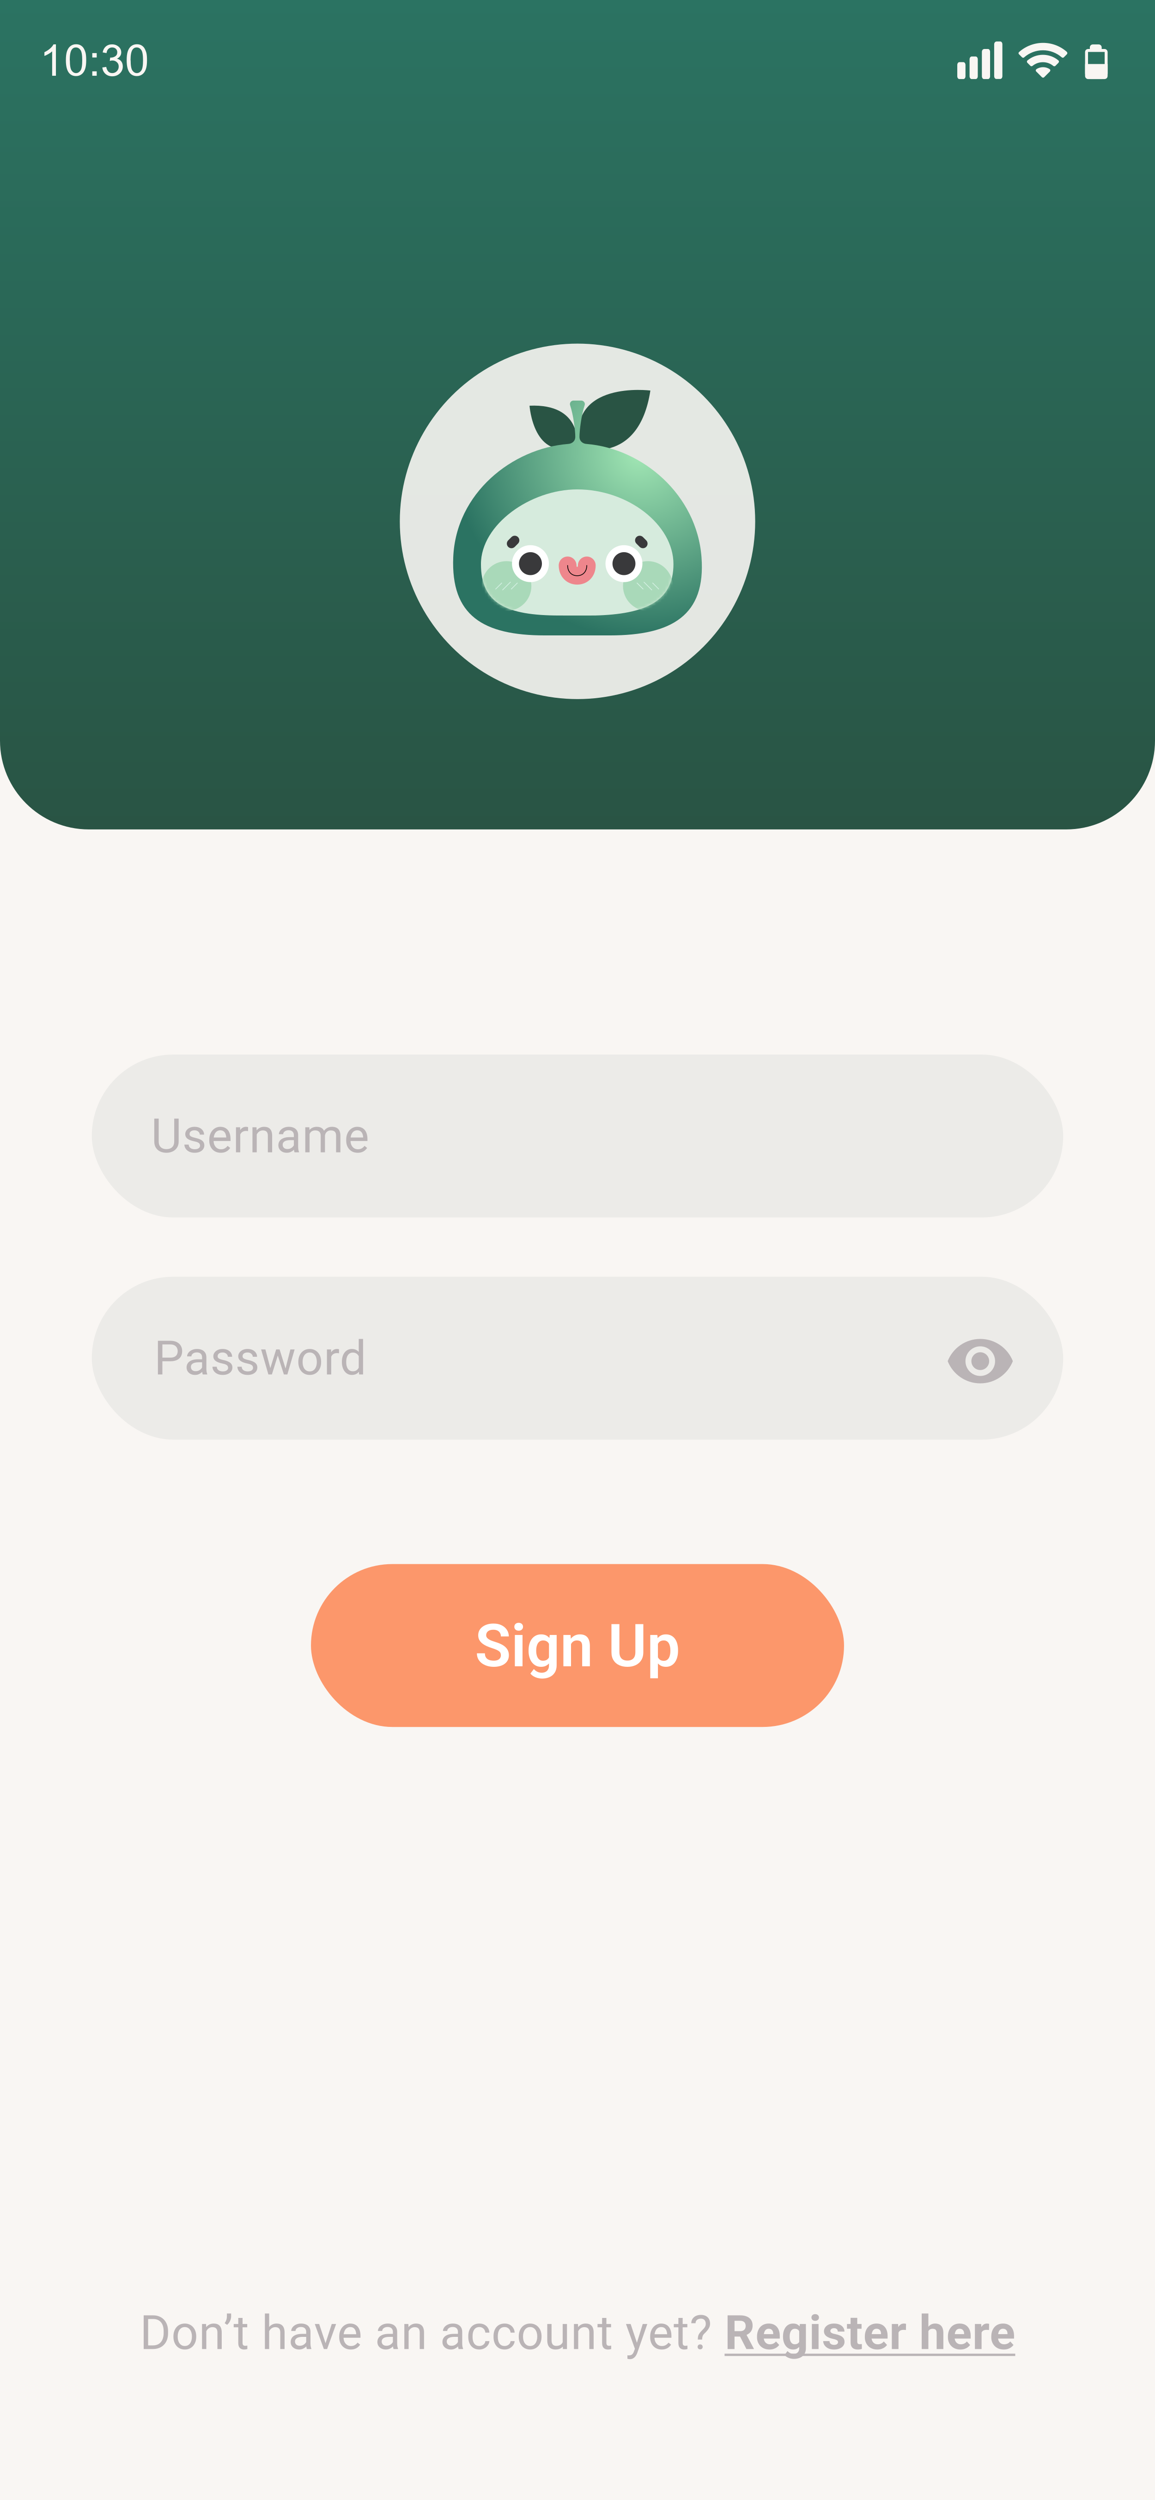 <svg width="390" height="844" viewBox="0 0 390 844" fill="none" xmlns="http://www.w3.org/2000/svg">
<rect width="390" height="844" fill="#F9F6F3"/>
<rect x="31" y="356" width="328" height="55" rx="27.5" fill="#ECEBE8"/>
<path d="M58.828 377.625H60.328V385.32C60.328 386.174 60.138 386.885 59.758 387.453C59.378 388.021 58.872 388.448 58.242 388.734C57.617 389.016 56.938 389.156 56.203 389.156C55.432 389.156 54.734 389.016 54.109 388.734C53.49 388.448 52.997 388.021 52.633 387.453C52.273 386.885 52.094 386.174 52.094 385.32V377.625H53.586V385.32C53.586 385.914 53.695 386.404 53.914 386.789C54.133 387.174 54.438 387.461 54.828 387.648C55.224 387.836 55.682 387.93 56.203 387.93C56.729 387.93 57.188 387.836 57.578 387.648C57.974 387.461 58.281 387.174 58.5 386.789C58.719 386.404 58.828 385.914 58.828 385.32V377.625ZM67.548 386.758C67.548 386.549 67.502 386.357 67.408 386.18C67.319 385.997 67.134 385.833 66.853 385.688C66.577 385.536 66.16 385.406 65.603 385.297C65.134 385.198 64.71 385.081 64.33 384.945C63.955 384.81 63.634 384.646 63.369 384.453C63.108 384.26 62.908 384.034 62.767 383.773C62.627 383.513 62.556 383.208 62.556 382.859C62.556 382.526 62.629 382.211 62.775 381.914C62.926 381.617 63.137 381.354 63.408 381.125C63.684 380.896 64.015 380.716 64.4 380.586C64.785 380.456 65.215 380.391 65.689 380.391C66.366 380.391 66.944 380.51 67.423 380.75C67.903 380.99 68.27 381.31 68.525 381.711C68.78 382.107 68.908 382.547 68.908 383.031H67.463C67.463 382.797 67.392 382.57 67.252 382.352C67.116 382.128 66.916 381.943 66.65 381.797C66.39 381.651 66.069 381.578 65.689 381.578C65.288 381.578 64.963 381.641 64.713 381.766C64.468 381.885 64.288 382.039 64.173 382.227C64.064 382.414 64.009 382.612 64.009 382.82C64.009 382.977 64.035 383.117 64.088 383.242C64.145 383.362 64.244 383.474 64.384 383.578C64.525 383.677 64.723 383.771 64.978 383.859C65.233 383.948 65.559 384.036 65.955 384.125C66.647 384.281 67.218 384.469 67.666 384.688C68.114 384.906 68.447 385.174 68.666 385.492C68.884 385.81 68.994 386.195 68.994 386.648C68.994 387.018 68.916 387.357 68.759 387.664C68.608 387.971 68.387 388.237 68.095 388.461C67.809 388.68 67.465 388.852 67.064 388.977C66.668 389.096 66.223 389.156 65.728 389.156C64.983 389.156 64.353 389.023 63.837 388.758C63.322 388.492 62.931 388.148 62.666 387.727C62.4 387.305 62.267 386.859 62.267 386.391H63.72C63.741 386.786 63.856 387.102 64.064 387.336C64.272 387.565 64.528 387.729 64.83 387.828C65.132 387.922 65.431 387.969 65.728 387.969C66.124 387.969 66.455 387.917 66.72 387.812C66.991 387.708 67.197 387.565 67.338 387.383C67.478 387.201 67.548 386.992 67.548 386.758ZM74.55 389.156C73.962 389.156 73.428 389.057 72.948 388.859C72.475 388.656 72.066 388.372 71.722 388.008C71.383 387.643 71.123 387.211 70.941 386.711C70.758 386.211 70.667 385.664 70.667 385.07V384.742C70.667 384.055 70.769 383.443 70.972 382.906C71.175 382.365 71.451 381.906 71.8 381.531C72.149 381.156 72.545 380.872 72.987 380.68C73.43 380.487 73.888 380.391 74.362 380.391C74.967 380.391 75.487 380.495 75.925 380.703C76.368 380.911 76.73 381.203 77.011 381.578C77.292 381.948 77.501 382.385 77.636 382.891C77.771 383.391 77.839 383.938 77.839 384.531V385.18H71.527V384H76.394V383.891C76.373 383.516 76.295 383.151 76.159 382.797C76.029 382.443 75.821 382.151 75.534 381.922C75.248 381.693 74.857 381.578 74.362 381.578C74.034 381.578 73.732 381.648 73.456 381.789C73.18 381.924 72.943 382.128 72.745 382.398C72.547 382.669 72.394 383 72.284 383.391C72.175 383.781 72.12 384.232 72.12 384.742V385.07C72.12 385.471 72.175 385.849 72.284 386.203C72.399 386.552 72.563 386.859 72.777 387.125C72.995 387.391 73.258 387.599 73.566 387.75C73.878 387.901 74.232 387.977 74.628 387.977C75.138 387.977 75.571 387.872 75.925 387.664C76.279 387.456 76.589 387.177 76.855 386.828L77.73 387.523C77.547 387.799 77.316 388.062 77.034 388.312C76.753 388.562 76.407 388.766 75.995 388.922C75.589 389.078 75.107 389.156 74.55 389.156ZM81.122 381.875V389H79.677V380.547H81.083L81.122 381.875ZM83.763 380.5L83.755 381.844C83.635 381.818 83.52 381.802 83.411 381.797C83.307 381.786 83.187 381.781 83.052 381.781C82.718 381.781 82.424 381.833 82.169 381.938C81.913 382.042 81.697 382.188 81.52 382.375C81.343 382.562 81.203 382.786 81.098 383.047C80.999 383.302 80.934 383.583 80.903 383.891L80.497 384.125C80.497 383.615 80.546 383.135 80.645 382.688C80.749 382.24 80.908 381.844 81.122 381.5C81.335 381.151 81.606 380.88 81.934 380.688C82.268 380.49 82.663 380.391 83.122 380.391C83.226 380.391 83.346 380.404 83.481 380.43C83.617 380.451 83.71 380.474 83.763 380.5ZM86.694 382.352V389H85.248V380.547H86.616L86.694 382.352ZM86.35 384.453L85.748 384.43C85.754 383.852 85.84 383.318 86.006 382.828C86.173 382.333 86.407 381.904 86.709 381.539C87.011 381.174 87.371 380.893 87.787 380.695C88.209 380.492 88.675 380.391 89.186 380.391C89.603 380.391 89.978 380.448 90.311 380.562C90.644 380.672 90.928 380.849 91.162 381.094C91.402 381.339 91.584 381.656 91.709 382.047C91.834 382.432 91.897 382.904 91.897 383.461V389H90.444V383.445C90.444 383.003 90.379 382.648 90.248 382.383C90.118 382.112 89.928 381.917 89.678 381.797C89.428 381.672 89.121 381.609 88.756 381.609C88.397 381.609 88.069 381.685 87.772 381.836C87.48 381.987 87.228 382.195 87.014 382.461C86.806 382.727 86.642 383.031 86.522 383.375C86.407 383.714 86.35 384.073 86.35 384.453ZM99.227 387.555V383.203C99.227 382.87 99.159 382.581 99.023 382.336C98.893 382.086 98.695 381.893 98.43 381.758C98.164 381.622 97.836 381.555 97.445 381.555C97.081 381.555 96.76 381.617 96.484 381.742C96.213 381.867 96 382.031 95.844 382.234C95.693 382.438 95.617 382.656 95.617 382.891H94.172C94.172 382.589 94.25 382.289 94.406 381.992C94.562 381.695 94.787 381.427 95.078 381.188C95.375 380.943 95.729 380.75 96.141 380.609C96.557 380.464 97.021 380.391 97.531 380.391C98.146 380.391 98.688 380.495 99.156 380.703C99.63 380.911 100 381.227 100.266 381.648C100.536 382.065 100.672 382.589 100.672 383.219V387.156C100.672 387.438 100.695 387.737 100.742 388.055C100.794 388.372 100.87 388.646 100.969 388.875V389H99.461C99.388 388.833 99.331 388.612 99.289 388.336C99.247 388.055 99.227 387.794 99.227 387.555ZM99.477 383.875L99.492 384.891H98.031C97.62 384.891 97.253 384.924 96.93 384.992C96.607 385.055 96.336 385.151 96.117 385.281C95.898 385.411 95.732 385.576 95.617 385.773C95.503 385.966 95.445 386.193 95.445 386.453C95.445 386.719 95.505 386.961 95.625 387.18C95.745 387.398 95.924 387.573 96.164 387.703C96.409 387.828 96.708 387.891 97.062 387.891C97.505 387.891 97.896 387.797 98.234 387.609C98.573 387.422 98.841 387.193 99.039 386.922C99.242 386.651 99.352 386.388 99.367 386.133L99.984 386.828C99.948 387.047 99.849 387.289 99.688 387.555C99.526 387.82 99.31 388.076 99.039 388.32C98.773 388.56 98.456 388.76 98.086 388.922C97.721 389.078 97.31 389.156 96.852 389.156C96.279 389.156 95.776 389.044 95.344 388.82C94.917 388.596 94.583 388.297 94.344 387.922C94.109 387.542 93.992 387.117 93.992 386.648C93.992 386.195 94.081 385.797 94.258 385.453C94.435 385.104 94.69 384.815 95.023 384.586C95.357 384.352 95.758 384.174 96.227 384.055C96.695 383.935 97.219 383.875 97.797 383.875H99.477ZM104.533 382.227V389H103.08V380.547H104.455L104.533 382.227ZM104.236 384.453L103.564 384.43C103.569 383.852 103.645 383.318 103.791 382.828C103.936 382.333 104.153 381.904 104.439 381.539C104.726 381.174 105.082 380.893 105.509 380.695C105.936 380.492 106.431 380.391 106.994 380.391C107.39 380.391 107.754 380.448 108.088 380.562C108.421 380.672 108.71 380.846 108.955 381.086C109.199 381.326 109.39 381.633 109.525 382.008C109.66 382.383 109.728 382.836 109.728 383.367V389H108.283V383.438C108.283 382.995 108.207 382.641 108.056 382.375C107.91 382.109 107.702 381.917 107.431 381.797C107.16 381.672 106.843 381.609 106.478 381.609C106.051 381.609 105.694 381.685 105.408 381.836C105.121 381.987 104.892 382.195 104.72 382.461C104.548 382.727 104.423 383.031 104.345 383.375C104.272 383.714 104.236 384.073 104.236 384.453ZM109.713 383.656L108.744 383.953C108.749 383.49 108.824 383.044 108.97 382.617C109.121 382.19 109.338 381.81 109.619 381.477C109.905 381.143 110.257 380.88 110.673 380.688C111.09 380.49 111.567 380.391 112.103 380.391C112.556 380.391 112.957 380.451 113.306 380.57C113.66 380.69 113.957 380.875 114.197 381.125C114.442 381.37 114.627 381.685 114.752 382.07C114.877 382.456 114.939 382.914 114.939 383.445V389H113.486V383.43C113.486 382.956 113.41 382.589 113.259 382.328C113.114 382.062 112.905 381.878 112.634 381.773C112.369 381.664 112.051 381.609 111.681 381.609C111.364 381.609 111.082 381.664 110.838 381.773C110.593 381.883 110.387 382.034 110.22 382.227C110.054 382.414 109.926 382.63 109.838 382.875C109.754 383.12 109.713 383.38 109.713 383.656ZM120.784 389.156C120.196 389.156 119.662 389.057 119.183 388.859C118.709 388.656 118.3 388.372 117.956 388.008C117.618 387.643 117.357 387.211 117.175 386.711C116.993 386.211 116.902 385.664 116.902 385.07V384.742C116.902 384.055 117.003 383.443 117.206 382.906C117.409 382.365 117.685 381.906 118.034 381.531C118.383 381.156 118.779 380.872 119.222 380.68C119.665 380.487 120.123 380.391 120.597 380.391C121.201 380.391 121.722 380.495 122.159 380.703C122.602 380.911 122.964 381.203 123.245 381.578C123.527 381.948 123.735 382.385 123.87 382.891C124.006 383.391 124.073 383.938 124.073 384.531V385.18H117.761V384H122.628V383.891C122.607 383.516 122.529 383.151 122.394 382.797C122.264 382.443 122.055 382.151 121.769 381.922C121.482 381.693 121.092 381.578 120.597 381.578C120.269 381.578 119.967 381.648 119.691 381.789C119.415 381.924 119.178 382.128 118.98 382.398C118.782 382.669 118.628 383 118.519 383.391C118.409 383.781 118.355 384.232 118.355 384.742V385.07C118.355 385.471 118.409 385.849 118.519 386.203C118.633 386.552 118.797 386.859 119.011 387.125C119.23 387.391 119.493 387.599 119.8 387.75C120.113 387.901 120.467 387.977 120.863 387.977C121.373 387.977 121.805 387.872 122.159 387.664C122.514 387.456 122.823 387.177 123.089 386.828L123.964 387.523C123.782 387.799 123.55 388.062 123.269 388.312C122.988 388.562 122.641 388.766 122.23 388.922C121.823 389.078 121.342 389.156 120.784 389.156Z" fill="#BAB4B6"/>
<rect x="31" y="431" width="328" height="55" rx="27.5" fill="#ECEBE8"/>
<path d="M57.516 459.539H54.477V458.312H57.516C58.104 458.312 58.581 458.219 58.945 458.031C59.31 457.844 59.575 457.583 59.742 457.25C59.914 456.917 60 456.536 60 456.109C60 455.719 59.914 455.352 59.742 455.008C59.575 454.664 59.31 454.388 58.945 454.18C58.581 453.966 58.104 453.859 57.516 453.859H54.828V464H53.32V452.625H57.516C58.375 452.625 59.102 452.773 59.695 453.07C60.289 453.367 60.74 453.779 61.047 454.305C61.354 454.826 61.508 455.422 61.508 456.094C61.508 456.823 61.354 457.445 61.047 457.961C60.74 458.477 60.289 458.87 59.695 459.141C59.102 459.406 58.375 459.539 57.516 459.539ZM68.236 462.555V458.203C68.236 457.87 68.168 457.581 68.033 457.336C67.903 457.086 67.705 456.893 67.439 456.758C67.173 456.622 66.845 456.555 66.455 456.555C66.09 456.555 65.77 456.617 65.494 456.742C65.223 456.867 65.009 457.031 64.853 457.234C64.702 457.438 64.627 457.656 64.627 457.891H63.181C63.181 457.589 63.259 457.289 63.416 456.992C63.572 456.695 63.796 456.427 64.088 456.188C64.384 455.943 64.739 455.75 65.15 455.609C65.567 455.464 66.03 455.391 66.541 455.391C67.155 455.391 67.697 455.495 68.166 455.703C68.64 455.911 69.009 456.227 69.275 456.648C69.546 457.065 69.681 457.589 69.681 458.219V462.156C69.681 462.438 69.705 462.737 69.752 463.055C69.804 463.372 69.879 463.646 69.978 463.875V464H68.47C68.397 463.833 68.34 463.612 68.298 463.336C68.257 463.055 68.236 462.794 68.236 462.555ZM68.486 458.875L68.502 459.891H67.041C66.629 459.891 66.262 459.924 65.939 459.992C65.616 460.055 65.345 460.151 65.127 460.281C64.908 460.411 64.741 460.576 64.627 460.773C64.512 460.966 64.455 461.193 64.455 461.453C64.455 461.719 64.515 461.961 64.634 462.18C64.754 462.398 64.934 462.573 65.173 462.703C65.418 462.828 65.718 462.891 66.072 462.891C66.515 462.891 66.905 462.797 67.244 462.609C67.582 462.422 67.85 462.193 68.048 461.922C68.252 461.651 68.361 461.388 68.377 461.133L68.994 461.828C68.957 462.047 68.858 462.289 68.697 462.555C68.535 462.82 68.319 463.076 68.048 463.32C67.783 463.56 67.465 463.76 67.095 463.922C66.731 464.078 66.319 464.156 65.861 464.156C65.288 464.156 64.785 464.044 64.353 463.82C63.926 463.596 63.593 463.297 63.353 462.922C63.119 462.542 63.002 462.117 63.002 461.648C63.002 461.195 63.09 460.797 63.267 460.453C63.444 460.104 63.7 459.815 64.033 459.586C64.366 459.352 64.767 459.174 65.236 459.055C65.705 458.935 66.228 458.875 66.806 458.875H68.486ZM77.027 461.758C77.027 461.549 76.98 461.357 76.886 461.18C76.797 460.997 76.612 460.833 76.331 460.688C76.055 460.536 75.638 460.406 75.081 460.297C74.612 460.198 74.188 460.081 73.808 459.945C73.433 459.81 73.112 459.646 72.847 459.453C72.587 459.26 72.386 459.034 72.245 458.773C72.105 458.513 72.034 458.208 72.034 457.859C72.034 457.526 72.107 457.211 72.253 456.914C72.404 456.617 72.615 456.354 72.886 456.125C73.162 455.896 73.493 455.716 73.878 455.586C74.263 455.456 74.693 455.391 75.167 455.391C75.844 455.391 76.422 455.51 76.902 455.75C77.381 455.99 77.748 456.31 78.003 456.711C78.258 457.107 78.386 457.547 78.386 458.031H76.941C76.941 457.797 76.87 457.57 76.73 457.352C76.594 457.128 76.394 456.943 76.128 456.797C75.868 456.651 75.547 456.578 75.167 456.578C74.766 456.578 74.441 456.641 74.191 456.766C73.946 456.885 73.766 457.039 73.652 457.227C73.542 457.414 73.487 457.612 73.487 457.82C73.487 457.977 73.513 458.117 73.566 458.242C73.623 458.362 73.722 458.474 73.862 458.578C74.003 458.677 74.201 458.771 74.456 458.859C74.712 458.948 75.037 459.036 75.433 459.125C76.126 459.281 76.696 459.469 77.144 459.688C77.592 459.906 77.925 460.174 78.144 460.492C78.362 460.81 78.472 461.195 78.472 461.648C78.472 462.018 78.394 462.357 78.237 462.664C78.087 462.971 77.865 463.237 77.573 463.461C77.287 463.68 76.943 463.852 76.542 463.977C76.146 464.096 75.701 464.156 75.206 464.156C74.462 464.156 73.831 464.023 73.316 463.758C72.8 463.492 72.409 463.148 72.144 462.727C71.878 462.305 71.745 461.859 71.745 461.391H73.198C73.219 461.786 73.334 462.102 73.542 462.336C73.751 462.565 74.006 462.729 74.308 462.828C74.61 462.922 74.909 462.969 75.206 462.969C75.602 462.969 75.933 462.917 76.198 462.812C76.469 462.708 76.675 462.565 76.816 462.383C76.956 462.201 77.027 461.992 77.027 461.758ZM85.442 461.758C85.442 461.549 85.395 461.357 85.302 461.18C85.213 460.997 85.028 460.833 84.747 460.688C84.471 460.536 84.054 460.406 83.497 460.297C83.028 460.198 82.604 460.081 82.223 459.945C81.848 459.81 81.528 459.646 81.263 459.453C81.002 459.26 80.802 459.034 80.661 458.773C80.52 458.513 80.45 458.208 80.45 457.859C80.45 457.526 80.523 457.211 80.669 456.914C80.82 456.617 81.031 456.354 81.302 456.125C81.578 455.896 81.908 455.716 82.294 455.586C82.679 455.456 83.109 455.391 83.583 455.391C84.26 455.391 84.838 455.51 85.317 455.75C85.796 455.99 86.163 456.31 86.419 456.711C86.674 457.107 86.802 457.547 86.802 458.031H85.356C85.356 457.797 85.286 457.57 85.145 457.352C85.01 457.128 84.809 456.943 84.544 456.797C84.283 456.651 83.963 456.578 83.583 456.578C83.182 456.578 82.856 456.641 82.606 456.766C82.362 456.885 82.182 457.039 82.067 457.227C81.958 457.414 81.903 457.612 81.903 457.82C81.903 457.977 81.929 458.117 81.981 458.242C82.038 458.362 82.138 458.474 82.278 458.578C82.419 458.677 82.617 458.771 82.872 458.859C83.127 458.948 83.453 459.036 83.848 459.125C84.541 459.281 85.112 459.469 85.559 459.688C86.007 459.906 86.341 460.174 86.559 460.492C86.778 460.81 86.888 461.195 86.888 461.648C86.888 462.018 86.809 462.357 86.653 462.664C86.502 462.971 86.281 463.237 85.989 463.461C85.703 463.68 85.359 463.852 84.958 463.977C84.562 464.096 84.117 464.156 83.622 464.156C82.877 464.156 82.247 464.023 81.731 463.758C81.216 463.492 80.825 463.148 80.559 462.727C80.294 462.305 80.161 461.859 80.161 461.391H81.614C81.635 461.786 81.749 462.102 81.958 462.336C82.166 462.565 82.421 462.729 82.723 462.828C83.025 462.922 83.325 462.969 83.622 462.969C84.018 462.969 84.348 462.917 84.614 462.812C84.885 462.708 85.091 462.565 85.231 462.383C85.372 462.201 85.442 461.992 85.442 461.758ZM91.077 462.5L93.248 455.547H94.202L94.014 456.93L91.803 464H90.873L91.077 462.5ZM89.616 455.547L91.467 462.578L91.6 464H90.623L88.17 455.547H89.616ZM96.28 462.523L98.045 455.547H99.483L97.03 464H96.061L96.28 462.523ZM94.412 455.547L96.537 462.383L96.78 464H95.858L93.584 456.914L93.397 455.547H94.412ZM100.734 459.867V459.688C100.734 459.078 100.823 458.513 101 457.992C101.177 457.466 101.432 457.01 101.766 456.625C102.099 456.234 102.503 455.932 102.977 455.719C103.451 455.5 103.982 455.391 104.57 455.391C105.164 455.391 105.698 455.5 106.172 455.719C106.651 455.932 107.057 456.234 107.391 456.625C107.729 457.01 107.987 457.466 108.164 457.992C108.341 458.513 108.43 459.078 108.43 459.688V459.867C108.43 460.477 108.341 461.042 108.164 461.562C107.987 462.083 107.729 462.539 107.391 462.93C107.057 463.315 106.654 463.617 106.18 463.836C105.711 464.049 105.18 464.156 104.586 464.156C103.992 464.156 103.458 464.049 102.984 463.836C102.51 463.617 102.104 463.315 101.766 462.93C101.432 462.539 101.177 462.083 101 461.562C100.823 461.042 100.734 460.477 100.734 459.867ZM102.18 459.688V459.867C102.18 460.289 102.229 460.688 102.328 461.062C102.427 461.432 102.576 461.76 102.773 462.047C102.977 462.333 103.229 462.56 103.531 462.727C103.833 462.888 104.185 462.969 104.586 462.969C104.982 462.969 105.328 462.888 105.625 462.727C105.927 462.56 106.177 462.333 106.375 462.047C106.573 461.76 106.721 461.432 106.82 461.062C106.924 460.688 106.977 460.289 106.977 459.867V459.688C106.977 459.271 106.924 458.878 106.82 458.508C106.721 458.133 106.57 457.802 106.367 457.516C106.169 457.224 105.919 456.995 105.617 456.828C105.32 456.661 104.971 456.578 104.57 456.578C104.174 456.578 103.826 456.661 103.523 456.828C103.227 456.995 102.977 457.224 102.773 457.516C102.576 457.802 102.427 458.133 102.328 458.508C102.229 458.878 102.18 459.271 102.18 459.688ZM111.838 456.875V464H110.392V455.547H111.798L111.838 456.875ZM114.478 455.5L114.47 456.844C114.351 456.818 114.236 456.802 114.127 456.797C114.022 456.786 113.903 456.781 113.767 456.781C113.434 456.781 113.14 456.833 112.884 456.938C112.629 457.042 112.413 457.188 112.236 457.375C112.059 457.562 111.918 457.786 111.814 458.047C111.715 458.302 111.65 458.583 111.619 458.891L111.213 459.125C111.213 458.615 111.262 458.135 111.361 457.688C111.465 457.24 111.624 456.844 111.838 456.5C112.051 456.151 112.322 455.88 112.65 455.688C112.983 455.49 113.379 455.391 113.838 455.391C113.942 455.391 114.061 455.404 114.197 455.43C114.332 455.451 114.426 455.474 114.478 455.5ZM121.136 462.359V452H122.589V464H121.261L121.136 462.359ZM115.448 459.867V459.703C115.448 459.057 115.527 458.471 115.683 457.945C115.844 457.414 116.071 456.958 116.362 456.578C116.659 456.198 117.011 455.906 117.417 455.703C117.829 455.495 118.287 455.391 118.792 455.391C119.323 455.391 119.787 455.484 120.183 455.672C120.584 455.854 120.922 456.122 121.198 456.477C121.48 456.826 121.701 457.247 121.862 457.742C122.024 458.237 122.136 458.797 122.198 459.422V460.141C122.141 460.76 122.029 461.318 121.862 461.812C121.701 462.307 121.48 462.729 121.198 463.078C120.922 463.427 120.584 463.695 120.183 463.883C119.782 464.065 119.313 464.156 118.777 464.156C118.282 464.156 117.829 464.049 117.417 463.836C117.011 463.622 116.659 463.323 116.362 462.938C116.071 462.552 115.844 462.099 115.683 461.578C115.527 461.052 115.448 460.482 115.448 459.867ZM116.902 459.703V459.867C116.902 460.289 116.943 460.685 117.027 461.055C117.115 461.424 117.251 461.75 117.433 462.031C117.615 462.312 117.847 462.534 118.128 462.695C118.409 462.852 118.745 462.93 119.136 462.93C119.615 462.93 120.008 462.828 120.316 462.625C120.628 462.422 120.878 462.154 121.066 461.82C121.253 461.487 121.399 461.125 121.503 460.734V458.852C121.441 458.565 121.349 458.289 121.23 458.023C121.115 457.753 120.964 457.513 120.777 457.305C120.594 457.091 120.368 456.922 120.097 456.797C119.831 456.672 119.516 456.609 119.152 456.609C118.756 456.609 118.415 456.693 118.128 456.859C117.847 457.021 117.615 457.245 117.433 457.531C117.251 457.812 117.115 458.141 117.027 458.516C116.943 458.885 116.902 459.281 116.902 459.703Z" fill="#BAB4B6"/>
<path fill-rule="evenodd" clip-rule="evenodd" d="M331 452C326 452 321.73 455.11 320 459.5C321.73 463.89 326 467 331 467C336 467 340.27 463.89 342 459.5C340.27 455.11 336 452 331 452ZM331 464.5C328.24 464.5 326 462.26 326 459.5C326 456.74 328.24 454.5 331 454.5C333.76 454.5 336 456.74 336 459.5C336 462.26 333.76 464.5 331 464.5ZM331 456.5C329.34 456.5 328 457.84 328 459.5C328 461.16 329.34 462.5 331 462.5C332.66 462.5 334 461.16 334 459.5C334 457.84 332.66 456.5 331 456.5Z" fill="#BAB4B6"/>
<rect x="105" y="528" width="180" height="55" rx="27.5" fill="#FC976B"/>
<path d="M169.131 558.809C169.131 558.535 169.089 558.291 169.004 558.076C168.926 557.855 168.779 557.656 168.564 557.48C168.356 557.298 168.06 557.122 167.676 556.953C167.298 556.777 166.81 556.595 166.211 556.406C165.547 556.198 164.928 555.964 164.355 555.703C163.783 555.443 163.278 555.14 162.842 554.795C162.412 554.45 162.077 554.053 161.836 553.604C161.595 553.148 161.475 552.62 161.475 552.021C161.475 551.436 161.598 550.902 161.846 550.42C162.1 549.938 162.458 549.525 162.92 549.18C163.382 548.828 163.926 548.558 164.551 548.369C165.182 548.18 165.879 548.086 166.641 548.086C167.695 548.086 168.607 548.278 169.375 548.662C170.15 549.046 170.749 549.567 171.172 550.225C171.595 550.882 171.807 551.621 171.807 552.441H169.131C169.131 551.999 169.036 551.608 168.848 551.27C168.665 550.931 168.385 550.664 168.008 550.469C167.637 550.273 167.168 550.176 166.602 550.176C166.055 550.176 165.599 550.257 165.234 550.42C164.876 550.583 164.606 550.804 164.424 551.084C164.248 551.364 164.16 551.676 164.16 552.021C164.16 552.282 164.222 552.516 164.346 552.725C164.469 552.926 164.655 553.118 164.902 553.301C165.15 553.477 165.456 553.643 165.82 553.799C166.191 553.949 166.621 554.098 167.109 554.248C167.891 554.482 168.574 554.743 169.16 555.029C169.753 555.316 170.244 555.641 170.635 556.006C171.032 556.37 171.328 556.781 171.523 557.236C171.725 557.692 171.826 558.21 171.826 558.789C171.826 559.401 171.706 559.948 171.465 560.43C171.224 560.911 170.879 561.322 170.43 561.66C169.98 561.999 169.44 562.256 168.809 562.432C168.184 562.607 167.484 562.695 166.709 562.695C166.019 562.695 165.335 562.604 164.658 562.422C163.988 562.233 163.379 561.953 162.832 561.582C162.285 561.204 161.849 560.729 161.523 560.156C161.198 559.577 161.035 558.9 161.035 558.125H163.73C163.73 558.574 163.802 558.958 163.945 559.277C164.095 559.59 164.303 559.847 164.57 560.049C164.844 560.244 165.163 560.387 165.527 560.479C165.892 560.57 166.286 560.615 166.709 560.615C167.256 560.615 167.705 560.54 168.057 560.391C168.415 560.234 168.682 560.02 168.857 559.746C169.04 559.473 169.131 559.16 169.131 558.809ZM176.436 551.934V562.5H173.848V551.934H176.436ZM173.672 549.17C173.672 548.786 173.802 548.467 174.062 548.213C174.329 547.959 174.688 547.832 175.137 547.832C175.586 547.832 175.941 547.959 176.201 548.213C176.468 548.467 176.602 548.786 176.602 549.17C176.602 549.548 176.468 549.863 176.201 550.117C175.941 550.371 175.586 550.498 175.137 550.498C174.688 550.498 174.329 550.371 174.062 550.117C173.802 549.863 173.672 549.548 173.672 549.17ZM185.615 551.934H187.959V562.178C187.959 563.135 187.751 563.945 187.334 564.609C186.924 565.28 186.348 565.788 185.605 566.133C184.863 566.484 184.001 566.66 183.018 566.66C182.594 566.66 182.135 566.602 181.641 566.484C181.152 566.367 180.68 566.182 180.225 565.928C179.775 565.68 179.401 565.358 179.102 564.961L180.264 563.438C180.615 563.848 181.012 564.157 181.455 564.365C181.898 564.58 182.376 564.688 182.891 564.688C183.411 564.688 183.854 564.59 184.219 564.395C184.59 564.206 184.873 563.926 185.068 563.555C185.27 563.19 185.371 562.741 185.371 562.207V554.346L185.615 551.934ZM178.477 557.344V557.139C178.477 556.331 178.574 555.599 178.77 554.941C178.965 554.277 179.245 553.708 179.609 553.232C179.98 552.757 180.426 552.389 180.947 552.129C181.475 551.868 182.067 551.738 182.725 551.738C183.421 551.738 184.007 551.865 184.482 552.119C184.964 552.373 185.361 552.734 185.674 553.203C185.993 553.672 186.24 554.229 186.416 554.873C186.598 555.511 186.738 556.214 186.836 556.982V557.539C186.745 558.288 186.598 558.975 186.396 559.6C186.201 560.225 185.941 560.771 185.615 561.24C185.29 561.702 184.886 562.061 184.404 562.314C183.923 562.568 183.356 562.695 182.705 562.695C182.054 562.695 181.468 562.562 180.947 562.295C180.426 562.028 179.98 561.654 179.609 561.172C179.245 560.69 178.965 560.124 178.77 559.473C178.574 558.822 178.477 558.112 178.477 557.344ZM181.055 557.139V557.344C181.055 557.799 181.1 558.226 181.191 558.623C181.283 559.02 181.423 559.372 181.611 559.678C181.8 559.977 182.038 560.212 182.324 560.381C182.611 560.55 182.952 560.635 183.35 560.635C183.883 560.635 184.32 560.524 184.658 560.303C185.003 560.075 185.264 559.766 185.439 559.375C185.622 558.978 185.739 558.532 185.791 558.037V556.504C185.758 556.113 185.687 555.752 185.576 555.42C185.472 555.088 185.326 554.801 185.137 554.561C184.948 554.32 184.707 554.131 184.414 553.994C184.121 553.857 183.773 553.789 183.369 553.789C182.979 553.789 182.637 553.877 182.344 554.053C182.051 554.222 181.81 554.46 181.621 554.766C181.432 555.072 181.289 555.426 181.191 555.83C181.1 556.234 181.055 556.67 181.055 557.139ZM192.812 554.189V562.5H190.234V551.934H192.656L192.812 554.189ZM192.402 556.836H191.641C191.647 556.068 191.751 555.371 191.953 554.746C192.155 554.121 192.438 553.584 192.803 553.135C193.174 552.686 193.613 552.34 194.121 552.1C194.629 551.859 195.195 551.738 195.82 551.738C196.328 551.738 196.787 551.81 197.197 551.953C197.607 552.096 197.959 552.324 198.252 552.637C198.551 552.949 198.779 553.359 198.936 553.867C199.098 554.368 199.18 554.987 199.18 555.723V562.5H196.582V555.703C196.582 555.221 196.51 554.84 196.367 554.561C196.23 554.281 196.029 554.082 195.762 553.965C195.501 553.848 195.179 553.789 194.795 553.789C194.398 553.789 194.049 553.87 193.75 554.033C193.457 554.189 193.21 554.408 193.008 554.688C192.812 554.967 192.663 555.29 192.559 555.654C192.454 556.019 192.402 556.413 192.402 556.836ZM214.541 548.281H217.227V557.725C217.227 558.812 216.992 559.727 216.523 560.469C216.055 561.204 215.417 561.761 214.609 562.139C213.802 562.51 212.884 562.695 211.855 562.695C210.814 562.695 209.886 562.51 209.072 562.139C208.258 561.761 207.62 561.204 207.158 560.469C206.696 559.727 206.465 558.812 206.465 557.725V548.281H209.15V557.725C209.15 558.389 209.261 558.932 209.482 559.355C209.704 559.772 210.016 560.081 210.42 560.283C210.824 560.485 211.302 560.586 211.855 560.586C212.415 560.586 212.894 560.485 213.291 560.283C213.695 560.081 214.004 559.772 214.219 559.355C214.434 558.932 214.541 558.389 214.541 557.725V548.281ZM222.158 553.965V566.562H219.57V551.934H221.963L222.158 553.965ZM228.945 557.109V557.314C228.945 558.083 228.854 558.796 228.672 559.453C228.496 560.104 228.236 560.674 227.891 561.162C227.546 561.644 227.116 562.021 226.602 562.295C226.094 562.562 225.508 562.695 224.844 562.695C224.193 562.695 223.626 562.572 223.145 562.324C222.663 562.07 222.256 561.712 221.924 561.25C221.592 560.788 221.325 560.251 221.123 559.639C220.928 559.02 220.781 558.346 220.684 557.617V556.963C220.781 556.188 220.928 555.485 221.123 554.854C221.325 554.215 221.592 553.665 221.924 553.203C222.256 552.734 222.66 552.373 223.135 552.119C223.617 551.865 224.18 551.738 224.824 551.738C225.495 551.738 226.084 551.865 226.592 552.119C227.106 552.373 227.539 552.738 227.891 553.213C228.242 553.688 228.506 554.255 228.682 554.912C228.857 555.57 228.945 556.302 228.945 557.109ZM226.357 557.314V557.109C226.357 556.641 226.315 556.208 226.23 555.811C226.146 555.407 226.016 555.055 225.84 554.756C225.664 554.45 225.436 554.212 225.156 554.043C224.876 553.874 224.538 553.789 224.141 553.789C223.743 553.789 223.402 553.854 223.115 553.984C222.829 554.115 222.594 554.3 222.412 554.541C222.23 554.782 222.087 555.068 221.982 555.4C221.885 555.726 221.82 556.087 221.787 556.484V558.105C221.846 558.587 221.96 559.02 222.129 559.404C222.298 559.788 222.546 560.094 222.871 560.322C223.203 560.55 223.633 560.664 224.16 560.664C224.557 560.664 224.896 560.576 225.176 560.4C225.456 560.225 225.684 559.984 225.859 559.678C226.035 559.365 226.162 559.007 226.24 558.604C226.318 558.2 226.357 557.77 226.357 557.314Z" fill="white"/>
<path d="M0 0H390V250C390 266.569 376.569 280 360 280H30C13.431 280 0 266.569 0 250V0Z" fill="url(#paint0_linear_531_593)"/>
<circle cx="195" cy="176" r="60" fill="#F9F6F3" fill-opacity="0.9"/>
<path fill-rule="evenodd" clip-rule="evenodd" d="M323.929 20.98H325.313C325.688 20.98 326.005 21.416 326.005 21.932V25.739C326.005 26.255 325.688 26.691 325.313 26.691H323.929C323.554 26.691 323.236 26.255 323.236 25.739V21.932C323.236 21.416 323.554 20.98 323.929 20.98ZM328.082 19.076H329.466C329.841 19.076 330.159 19.513 330.159 20.028V25.739C330.159 26.255 329.841 26.691 329.466 26.691H328.082C327.707 26.691 327.39 26.255 327.39 25.739V20.028C327.39 19.513 327.707 19.076 328.082 19.076ZM332.235 16.538H333.62C333.995 16.538 334.312 16.974 334.312 17.49V25.739C334.312 26.255 333.995 26.691 333.62 26.691H332.235C331.86 26.691 331.543 26.255 331.543 25.739V17.53C331.543 17.014 331.86 16.578 332.235 16.578V16.538ZM336.389 14H337.773C338.148 14 338.465 14.436 338.465 14.952V25.699C338.465 26.215 338.148 26.651 337.773 26.651H336.389C336.014 26.651 335.696 26.215 335.696 25.699V14.992C335.696 14.476 336.014 14.04 336.389 14.04V14Z" fill="#F9F6F3"/>
<path d="M349.959 23.348C349.959 23.348 349.735 23.572 349.735 23.721C349.735 23.87 349.773 24.019 349.885 24.131L351.824 26.071C351.824 26.071 352.048 26.22 352.197 26.22C352.347 26.22 352.459 26.183 352.57 26.071L354.51 24.131C354.51 24.131 354.659 23.87 354.659 23.721C354.659 23.572 354.548 23.422 354.436 23.348C353.13 22.452 351.302 22.452 349.959 23.348Z" fill="#F9F6F3"/>
<path d="M352.161 18.498C350.258 18.498 348.393 19.17 346.938 20.401C346.827 20.513 346.752 20.625 346.752 20.774C346.752 20.923 346.789 21.073 346.901 21.184L347.946 22.229C348.132 22.415 348.431 22.415 348.654 22.229C349.662 21.408 350.855 20.998 352.161 20.998C353.467 20.998 354.698 21.445 355.667 22.266C355.779 22.341 355.891 22.378 356.003 22.378C356.152 22.378 356.264 22.341 356.376 22.229L357.421 21.184C357.421 21.184 357.57 20.923 357.57 20.774C357.57 20.625 357.495 20.476 357.383 20.401C355.929 19.17 354.063 18.498 352.124 18.498H352.161Z" fill="#F9F6F3"/>
<path d="M360.294 17.566C358.056 15.552 355.184 14.47 352.199 14.47C349.215 14.47 346.305 15.589 344.104 17.566C343.993 17.678 343.918 17.79 343.918 17.939C343.918 18.088 343.955 18.237 344.067 18.312L345.112 19.357C345.112 19.357 345.335 19.506 345.485 19.506C345.597 19.506 345.746 19.468 345.82 19.357C347.574 17.827 349.812 16.969 352.162 16.969C354.512 16.969 356.75 17.827 358.504 19.357C358.727 19.543 359.026 19.543 359.212 19.357L360.257 18.312C360.257 18.312 360.406 18.051 360.406 17.939C360.406 17.79 360.332 17.64 360.22 17.566H360.294Z" fill="#F9F6F3"/>
<path d="M18.919 25.572H17.613V17.323C17.314 17.621 16.904 17.92 16.381 18.218C15.858 18.517 15.411 18.741 15 18.89V17.621C15.709 17.285 16.344 16.875 16.904 16.39C17.463 15.904 17.837 15.419 18.061 14.971H18.882V25.572H18.919Z" fill="#F9F6F3"/>
<path d="M22.243 20.346C22.243 19.114 22.355 18.106 22.616 17.323C22.878 16.576 23.251 15.979 23.773 15.568C24.296 15.158 24.931 14.934 25.677 14.934C26.237 14.934 26.76 15.046 27.17 15.27C27.581 15.493 27.954 15.829 28.215 16.24C28.477 16.651 28.701 17.173 28.887 17.808C29.037 18.405 29.111 19.263 29.111 20.308C29.111 21.54 28.999 22.548 28.738 23.295C28.477 24.041 28.103 24.638 27.581 25.049C27.058 25.459 26.424 25.683 25.677 25.683C24.669 25.683 23.848 25.31 23.288 24.601C22.579 23.705 22.243 22.287 22.243 20.308V20.346ZM23.587 20.346C23.587 22.063 23.773 23.22 24.184 23.817C24.595 24.377 25.08 24.676 25.677 24.676C26.274 24.676 26.76 24.377 27.17 23.817C27.581 23.257 27.767 22.1 27.767 20.346C27.767 18.591 27.581 17.434 27.17 16.875C26.76 16.315 26.274 16.016 25.64 16.016C25.005 16.016 24.557 16.277 24.221 16.763C23.773 17.397 23.55 18.591 23.55 20.346H23.587Z" fill="#F9F6F3"/>
<path d="M31.163 19.413V17.92H32.656V19.413H31.163ZM31.163 25.572V24.079H32.656V25.572H31.163Z" fill="#F9F6F3"/>
<path d="M34.559 22.772L35.865 22.586C36.014 23.332 36.276 23.855 36.611 24.191C36.947 24.527 37.395 24.676 37.918 24.676C38.515 24.676 39.038 24.452 39.448 24.041C39.859 23.631 40.083 23.108 40.083 22.474C40.083 21.839 39.896 21.391 39.486 21.018C39.112 20.645 38.59 20.421 37.993 20.421C37.731 20.421 37.433 20.458 37.059 20.57L37.209 19.45C37.209 19.45 37.358 19.45 37.433 19.45C37.993 19.45 38.478 19.301 38.926 19.002C39.374 18.704 39.598 18.256 39.598 17.659C39.598 17.173 39.448 16.8 39.112 16.464C38.776 16.166 38.366 16.016 37.881 16.016C37.395 16.016 36.947 16.166 36.611 16.502C36.276 16.8 36.052 17.285 35.977 17.92L34.671 17.696C34.82 16.837 35.193 16.166 35.753 15.68C36.313 15.195 37.022 14.971 37.843 14.971C38.403 14.971 38.963 15.083 39.448 15.345C39.934 15.606 40.307 15.942 40.568 16.352C40.829 16.763 40.941 17.248 40.941 17.696C40.941 18.144 40.829 18.555 40.568 18.928C40.307 19.301 39.971 19.6 39.486 19.824C40.12 19.973 40.605 20.271 40.941 20.719C41.277 21.167 41.464 21.727 41.464 22.436C41.464 23.369 41.128 24.153 40.456 24.788C39.784 25.422 38.926 25.758 37.918 25.758C36.985 25.758 36.238 25.497 35.604 24.937C35.007 24.377 34.633 23.668 34.559 22.772Z" fill="#F9F6F3"/>
<path d="M42.773 20.346C42.773 19.114 42.884 18.106 43.146 17.323C43.407 16.576 43.78 15.979 44.303 15.568C44.825 15.158 45.46 14.934 46.206 14.934C46.766 14.934 47.289 15.046 47.7 15.27C48.11 15.493 48.483 15.829 48.745 16.24C49.006 16.688 49.23 17.173 49.416 17.808C49.566 18.405 49.64 19.263 49.64 20.308C49.64 21.54 49.529 22.548 49.267 23.295C49.006 24.041 48.633 24.638 48.11 25.049C47.587 25.459 46.953 25.683 46.206 25.683C45.199 25.683 44.377 25.31 43.818 24.601C43.108 23.705 42.773 22.287 42.773 20.308V20.346ZM44.116 20.346C44.116 22.063 44.303 23.22 44.713 23.817C45.124 24.377 45.609 24.676 46.206 24.676C46.804 24.676 47.289 24.377 47.7 23.817C48.11 23.257 48.297 22.1 48.297 20.346C48.297 18.591 48.11 17.434 47.7 16.875C47.289 16.315 46.804 16.016 46.169 16.016C45.535 16.016 45.087 16.277 44.751 16.763C44.303 17.397 44.079 18.591 44.079 20.346H44.116Z" fill="#F9F6F3"/>
<path d="M366.386 21.614H374V24.691C374 25.795 373.105 26.691 372 26.691H368.386C367.281 26.691 366.386 25.795 366.386 24.691V21.614Z" fill="#F9F6F3"/>
<path d="M368 16C368 15.448 368.448 15 369 15H371C371.552 15 372 15.448 372 16V17H368V16Z" fill="#F9F6F3"/>
<rect x="366.886" y="17.038" width="6.615" height="9.153" rx="0.5" stroke="#F9F6F3"/>
<path d="M51.591 793H49.216L49.231 791.773H51.591C52.403 791.773 53.08 791.604 53.622 791.266C54.163 790.922 54.57 790.443 54.841 789.828C55.117 789.208 55.255 788.484 55.255 787.656V786.961C55.255 786.31 55.177 785.732 55.02 785.227C54.864 784.716 54.635 784.286 54.333 783.938C54.031 783.583 53.661 783.315 53.223 783.133C52.791 782.951 52.294 782.859 51.731 782.859H49.169V781.625H51.731C52.476 781.625 53.156 781.75 53.77 782C54.385 782.245 54.913 782.602 55.356 783.07C55.804 783.534 56.148 784.096 56.388 784.758C56.627 785.414 56.747 786.154 56.747 786.977V787.656C56.747 788.479 56.627 789.221 56.388 789.883C56.148 790.539 55.802 791.099 55.348 791.562C54.901 792.026 54.359 792.383 53.723 792.633C53.093 792.878 52.382 793 51.591 793ZM50.02 781.625V793H48.513V781.625H50.02ZM58.561 788.867V788.688C58.561 788.078 58.65 787.513 58.827 786.992C59.004 786.466 59.259 786.01 59.592 785.625C59.925 785.234 60.329 784.932 60.803 784.719C61.277 784.5 61.808 784.391 62.397 784.391C62.991 784.391 63.525 784.5 63.998 784.719C64.478 784.932 64.884 785.234 65.217 785.625C65.556 786.01 65.814 786.466 65.991 786.992C66.168 787.513 66.256 788.078 66.256 788.688V788.867C66.256 789.477 66.168 790.042 65.991 790.562C65.814 791.083 65.556 791.539 65.217 791.93C64.884 792.315 64.48 792.617 64.006 792.836C63.538 793.049 63.006 793.156 62.413 793.156C61.819 793.156 61.285 793.049 60.811 792.836C60.337 792.617 59.931 792.315 59.592 791.93C59.259 791.539 59.004 791.083 58.827 790.562C58.65 790.042 58.561 789.477 58.561 788.867ZM60.006 788.688V788.867C60.006 789.289 60.056 789.688 60.155 790.062C60.254 790.432 60.402 790.76 60.6 791.047C60.803 791.333 61.056 791.56 61.358 791.727C61.66 791.888 62.011 791.969 62.413 791.969C62.808 791.969 63.155 791.888 63.452 791.727C63.754 791.56 64.004 791.333 64.202 791.047C64.4 790.76 64.548 790.432 64.647 790.062C64.751 789.688 64.803 789.289 64.803 788.867V788.688C64.803 788.271 64.751 787.878 64.647 787.508C64.548 787.133 64.397 786.802 64.194 786.516C63.996 786.224 63.746 785.995 63.444 785.828C63.147 785.661 62.798 785.578 62.397 785.578C62.001 785.578 61.652 785.661 61.35 785.828C61.053 785.995 60.803 786.224 60.6 786.516C60.402 786.802 60.254 787.133 60.155 787.508C60.056 787.878 60.006 788.271 60.006 788.688ZM69.664 786.352V793H68.219V784.547H69.586L69.664 786.352ZM69.32 788.453L68.719 788.43C68.724 787.852 68.81 787.318 68.977 786.828C69.143 786.333 69.378 785.904 69.68 785.539C69.982 785.174 70.341 784.893 70.758 784.695C71.18 784.492 71.646 784.391 72.156 784.391C72.573 784.391 72.948 784.448 73.281 784.562C73.615 784.672 73.898 784.849 74.133 785.094C74.372 785.339 74.555 785.656 74.68 786.047C74.805 786.432 74.867 786.904 74.867 787.461V793H73.414V787.445C73.414 787.003 73.349 786.648 73.219 786.383C73.088 786.112 72.898 785.917 72.648 785.797C72.398 785.672 72.091 785.609 71.727 785.609C71.367 785.609 71.039 785.685 70.742 785.836C70.451 785.987 70.198 786.195 69.984 786.461C69.776 786.727 69.612 787.031 69.492 787.375C69.378 787.714 69.32 788.073 69.32 788.453ZM78.048 781V782C78.048 782.312 77.994 782.643 77.884 782.992C77.78 783.336 77.627 783.669 77.423 783.992C77.22 784.31 76.975 784.589 76.689 784.828L75.861 784.258C76.106 783.914 76.291 783.562 76.416 783.203C76.546 782.839 76.611 782.445 76.611 782.023V781H78.048ZM83.48 784.547V785.656H78.909V784.547H83.48ZM80.456 782.492H81.902V790.906C81.902 791.193 81.946 791.409 82.034 791.555C82.123 791.701 82.237 791.797 82.378 791.844C82.519 791.891 82.67 791.914 82.831 791.914C82.951 791.914 83.076 791.904 83.206 791.883C83.342 791.857 83.443 791.836 83.511 791.82L83.519 793C83.404 793.036 83.253 793.07 83.066 793.102C82.883 793.138 82.662 793.156 82.402 793.156C82.047 793.156 81.722 793.086 81.425 792.945C81.128 792.805 80.891 792.57 80.714 792.242C80.542 791.909 80.456 791.461 80.456 790.898V782.492ZM90.889 781V793H89.444V781H90.889ZM90.545 788.453L89.944 788.43C89.949 787.852 90.035 787.318 90.202 786.828C90.368 786.333 90.603 785.904 90.905 785.539C91.207 785.174 91.566 784.893 91.983 784.695C92.405 784.492 92.871 784.391 93.381 784.391C93.798 784.391 94.173 784.448 94.506 784.562C94.84 784.672 95.123 784.849 95.358 785.094C95.597 785.339 95.78 785.656 95.905 786.047C96.03 786.432 96.092 786.904 96.092 787.461V793H94.639V787.445C94.639 787.003 94.574 786.648 94.444 786.383C94.314 786.112 94.123 785.917 93.873 785.797C93.623 785.672 93.316 785.609 92.952 785.609C92.592 785.609 92.264 785.685 91.967 785.836C91.675 785.987 91.423 786.195 91.209 786.461C91.001 786.727 90.837 787.031 90.717 787.375C90.603 787.714 90.545 788.073 90.545 788.453ZM103.391 791.555V787.203C103.391 786.87 103.323 786.581 103.187 786.336C103.057 786.086 102.859 785.893 102.594 785.758C102.328 785.622 102 785.555 101.609 785.555C101.245 785.555 100.924 785.617 100.648 785.742C100.378 785.867 100.164 786.031 100.008 786.234C99.857 786.438 99.781 786.656 99.781 786.891H98.336C98.336 786.589 98.414 786.289 98.57 785.992C98.727 785.695 98.951 785.427 99.242 785.188C99.539 784.943 99.893 784.75 100.305 784.609C100.721 784.464 101.185 784.391 101.695 784.391C102.31 784.391 102.852 784.495 103.32 784.703C103.794 784.911 104.164 785.227 104.43 785.648C104.701 786.065 104.836 786.589 104.836 787.219V791.156C104.836 791.438 104.859 791.737 104.906 792.055C104.958 792.372 105.034 792.646 105.133 792.875V793H103.625C103.552 792.833 103.495 792.612 103.453 792.336C103.411 792.055 103.391 791.794 103.391 791.555ZM103.641 787.875L103.656 788.891H102.195C101.784 788.891 101.417 788.924 101.094 788.992C100.771 789.055 100.5 789.151 100.281 789.281C100.062 789.411 99.896 789.576 99.781 789.773C99.667 789.966 99.609 790.193 99.609 790.453C99.609 790.719 99.669 790.961 99.789 791.18C99.909 791.398 100.089 791.573 100.328 791.703C100.573 791.828 100.872 791.891 101.227 791.891C101.669 791.891 102.06 791.797 102.398 791.609C102.737 791.422 103.005 791.193 103.203 790.922C103.406 790.651 103.516 790.388 103.531 790.133L104.148 790.828C104.112 791.047 104.013 791.289 103.852 791.555C103.69 791.82 103.474 792.076 103.203 792.32C102.937 792.56 102.62 792.76 102.25 792.922C101.885 793.078 101.474 793.156 101.016 793.156C100.443 793.156 99.94 793.044 99.508 792.82C99.081 792.596 98.747 792.297 98.508 791.922C98.273 791.542 98.156 791.117 98.156 790.648C98.156 790.195 98.245 789.797 98.422 789.453C98.599 789.104 98.854 788.815 99.188 788.586C99.521 788.352 99.922 788.174 100.391 788.055C100.859 787.935 101.383 787.875 101.961 787.875H103.641ZM109.705 791.695L112.017 784.547H113.494L110.455 793H109.486L109.705 791.695ZM107.775 784.547L110.158 791.734L110.322 793H109.353L106.291 784.547H107.775ZM118.433 793.156C117.844 793.156 117.31 793.057 116.831 792.859C116.357 792.656 115.948 792.372 115.605 792.008C115.266 791.643 115.006 791.211 114.823 790.711C114.641 790.211 114.55 789.664 114.55 789.07V788.742C114.55 788.055 114.652 787.443 114.855 786.906C115.058 786.365 115.334 785.906 115.683 785.531C116.032 785.156 116.428 784.872 116.87 784.68C117.313 784.487 117.771 784.391 118.245 784.391C118.849 784.391 119.37 784.495 119.808 784.703C120.251 784.911 120.612 785.203 120.894 785.578C121.175 785.948 121.383 786.385 121.519 786.891C121.654 787.391 121.722 787.938 121.722 788.531V789.18H115.409V788H120.277V787.891C120.256 787.516 120.178 787.151 120.042 786.797C119.912 786.443 119.704 786.151 119.417 785.922C119.131 785.693 118.74 785.578 118.245 785.578C117.917 785.578 117.615 785.648 117.339 785.789C117.063 785.924 116.826 786.128 116.628 786.398C116.43 786.669 116.277 787 116.167 787.391C116.058 787.781 116.003 788.232 116.003 788.742V789.07C116.003 789.471 116.058 789.849 116.167 790.203C116.282 790.552 116.446 790.859 116.659 791.125C116.878 791.391 117.141 791.599 117.448 791.75C117.761 791.901 118.115 791.977 118.511 791.977C119.021 791.977 119.454 791.872 119.808 791.664C120.162 791.456 120.472 791.177 120.737 790.828L121.612 791.523C121.43 791.799 121.198 792.062 120.917 792.312C120.636 792.562 120.29 792.766 119.878 792.922C119.472 793.078 118.99 793.156 118.433 793.156ZM132.662 791.555V787.203C132.662 786.87 132.595 786.581 132.459 786.336C132.329 786.086 132.131 785.893 131.866 785.758C131.6 785.622 131.272 785.555 130.881 785.555C130.517 785.555 130.196 785.617 129.92 785.742C129.649 785.867 129.436 786.031 129.28 786.234C129.129 786.438 129.053 786.656 129.053 786.891H127.608C127.608 786.589 127.686 786.289 127.842 785.992C127.998 785.695 128.222 785.427 128.514 785.188C128.811 784.943 129.165 784.75 129.577 784.609C129.993 784.464 130.457 784.391 130.967 784.391C131.582 784.391 132.123 784.495 132.592 784.703C133.066 784.911 133.436 785.227 133.702 785.648C133.972 786.065 134.108 786.589 134.108 787.219V791.156C134.108 791.438 134.131 791.737 134.178 792.055C134.23 792.372 134.306 792.646 134.405 792.875V793H132.897C132.824 792.833 132.767 792.612 132.725 792.336C132.683 792.055 132.662 791.794 132.662 791.555ZM132.912 787.875L132.928 788.891H131.467C131.056 788.891 130.689 788.924 130.366 788.992C130.043 789.055 129.772 789.151 129.553 789.281C129.334 789.411 129.168 789.576 129.053 789.773C128.939 789.966 128.881 790.193 128.881 790.453C128.881 790.719 128.941 790.961 129.061 791.18C129.181 791.398 129.36 791.573 129.6 791.703C129.845 791.828 130.144 791.891 130.498 791.891C130.941 791.891 131.332 791.797 131.67 791.609C132.009 791.422 132.277 791.193 132.475 790.922C132.678 790.651 132.787 790.388 132.803 790.133L133.42 790.828C133.384 791.047 133.285 791.289 133.123 791.555C132.962 791.82 132.746 792.076 132.475 792.32C132.209 792.56 131.892 792.76 131.522 792.922C131.157 793.078 130.746 793.156 130.287 793.156C129.715 793.156 129.212 793.044 128.78 792.82C128.353 792.596 128.019 792.297 127.78 791.922C127.545 791.542 127.428 791.117 127.428 790.648C127.428 790.195 127.517 789.797 127.694 789.453C127.871 789.104 128.126 788.815 128.459 788.586C128.793 788.352 129.194 788.174 129.662 788.055C130.131 787.935 130.655 787.875 131.233 787.875H132.912ZM137.977 786.352V793H136.531V784.547H137.898L137.977 786.352ZM137.633 788.453L137.031 788.43C137.036 787.852 137.122 787.318 137.289 786.828C137.456 786.333 137.69 785.904 137.992 785.539C138.294 785.174 138.654 784.893 139.07 784.695C139.492 784.492 139.958 784.391 140.469 784.391C140.885 784.391 141.26 784.448 141.594 784.562C141.927 784.672 142.211 784.849 142.445 785.094C142.685 785.339 142.867 785.656 142.992 786.047C143.117 786.432 143.18 786.904 143.18 787.461V793H141.727V787.445C141.727 787.003 141.661 786.648 141.531 786.383C141.401 786.112 141.211 785.917 140.961 785.797C140.711 785.672 140.404 785.609 140.039 785.609C139.68 785.609 139.352 785.685 139.055 785.836C138.763 785.987 138.51 786.195 138.297 786.461C138.089 786.727 137.924 787.031 137.805 787.375C137.69 787.714 137.633 788.073 137.633 788.453ZM154.628 791.555V787.203C154.628 786.87 154.56 786.581 154.425 786.336C154.295 786.086 154.097 785.893 153.831 785.758C153.566 785.622 153.237 785.555 152.847 785.555C152.482 785.555 152.162 785.617 151.886 785.742C151.615 785.867 151.402 786.031 151.245 786.234C151.094 786.438 151.019 786.656 151.019 786.891H149.573C149.573 786.589 149.652 786.289 149.808 785.992C149.964 785.695 150.188 785.427 150.48 785.188C150.777 784.943 151.131 784.75 151.542 784.609C151.959 784.464 152.422 784.391 152.933 784.391C153.547 784.391 154.089 784.495 154.558 784.703C155.032 784.911 155.402 785.227 155.667 785.648C155.938 786.065 156.073 786.589 156.073 787.219V791.156C156.073 791.438 156.097 791.737 156.144 792.055C156.196 792.372 156.271 792.646 156.37 792.875V793H154.862C154.79 792.833 154.732 792.612 154.691 792.336C154.649 792.055 154.628 791.794 154.628 791.555ZM154.878 787.875L154.894 788.891H153.433C153.021 788.891 152.654 788.924 152.331 788.992C152.008 789.055 151.737 789.151 151.519 789.281C151.3 789.411 151.133 789.576 151.019 789.773C150.904 789.966 150.847 790.193 150.847 790.453C150.847 790.719 150.907 790.961 151.027 791.18C151.146 791.398 151.326 791.573 151.566 791.703C151.81 791.828 152.11 791.891 152.464 791.891C152.907 791.891 153.297 791.797 153.636 791.609C153.974 791.422 154.243 791.193 154.441 790.922C154.644 790.651 154.753 790.388 154.769 790.133L155.386 790.828C155.349 791.047 155.251 791.289 155.089 791.555C154.928 791.82 154.711 792.076 154.441 792.32C154.175 792.56 153.857 792.76 153.487 792.922C153.123 793.078 152.711 793.156 152.253 793.156C151.68 793.156 151.178 793.044 150.745 792.82C150.318 792.596 149.985 792.297 149.745 791.922C149.511 791.542 149.394 791.117 149.394 790.648C149.394 790.195 149.482 789.797 149.659 789.453C149.836 789.104 150.092 788.815 150.425 788.586C150.758 788.352 151.159 788.174 151.628 788.055C152.097 787.935 152.62 787.875 153.198 787.875H154.878ZM161.88 791.969C162.223 791.969 162.541 791.898 162.833 791.758C163.124 791.617 163.364 791.424 163.552 791.18C163.739 790.93 163.846 790.646 163.872 790.328H165.247C165.221 790.828 165.052 791.294 164.739 791.727C164.432 792.154 164.028 792.5 163.528 792.766C163.028 793.026 162.479 793.156 161.88 793.156C161.244 793.156 160.69 793.044 160.216 792.82C159.747 792.596 159.356 792.289 159.044 791.898C158.736 791.508 158.505 791.06 158.348 790.555C158.197 790.044 158.122 789.505 158.122 788.938V788.609C158.122 788.042 158.197 787.505 158.348 787C158.505 786.49 158.736 786.039 159.044 785.648C159.356 785.258 159.747 784.951 160.216 784.727C160.69 784.503 161.244 784.391 161.88 784.391C162.541 784.391 163.119 784.526 163.614 784.797C164.109 785.062 164.497 785.427 164.778 785.891C165.065 786.349 165.221 786.87 165.247 787.453H163.872C163.846 787.104 163.747 786.789 163.575 786.508C163.408 786.227 163.179 786.003 162.887 785.836C162.601 785.664 162.265 785.578 161.88 785.578C161.437 785.578 161.065 785.667 160.762 785.844C160.466 786.016 160.229 786.25 160.052 786.547C159.88 786.839 159.755 787.164 159.677 787.523C159.604 787.878 159.567 788.24 159.567 788.609V788.938C159.567 789.307 159.604 789.672 159.677 790.031C159.749 790.391 159.872 790.716 160.044 791.008C160.221 791.299 160.458 791.534 160.755 791.711C161.057 791.883 161.432 791.969 161.88 791.969ZM170.405 791.969C170.748 791.969 171.066 791.898 171.358 791.758C171.649 791.617 171.889 791.424 172.077 791.18C172.264 790.93 172.371 790.646 172.397 790.328H173.772C173.746 790.828 173.577 791.294 173.264 791.727C172.957 792.154 172.553 792.5 172.053 792.766C171.553 793.026 171.004 793.156 170.405 793.156C169.769 793.156 169.215 793.044 168.741 792.82C168.272 792.596 167.881 792.289 167.569 791.898C167.261 791.508 167.03 791.06 166.873 790.555C166.722 790.044 166.647 789.505 166.647 788.938V788.609C166.647 788.042 166.722 787.505 166.873 787C167.03 786.49 167.261 786.039 167.569 785.648C167.881 785.258 168.272 784.951 168.741 784.727C169.215 784.503 169.769 784.391 170.405 784.391C171.066 784.391 171.644 784.526 172.139 784.797C172.634 785.062 173.022 785.427 173.303 785.891C173.59 786.349 173.746 786.87 173.772 787.453H172.397C172.371 787.104 172.272 786.789 172.1 786.508C171.933 786.227 171.704 786.003 171.412 785.836C171.126 785.664 170.79 785.578 170.405 785.578C169.962 785.578 169.59 785.667 169.287 785.844C168.991 786.016 168.754 786.25 168.577 786.547C168.405 786.839 168.28 787.164 168.202 787.523C168.129 787.878 168.092 788.24 168.092 788.609V788.938C168.092 789.307 168.129 789.672 168.202 790.031C168.274 790.391 168.397 790.716 168.569 791.008C168.746 791.299 168.983 791.534 169.28 791.711C169.582 791.883 169.957 791.969 170.405 791.969ZM175.164 788.867V788.688C175.164 788.078 175.253 787.513 175.43 786.992C175.607 786.466 175.862 786.01 176.195 785.625C176.529 785.234 176.932 784.932 177.406 784.719C177.88 784.5 178.411 784.391 179 784.391C179.594 784.391 180.128 784.5 180.602 784.719C181.081 784.932 181.487 785.234 181.82 785.625C182.159 786.01 182.417 786.466 182.594 786.992C182.771 787.513 182.859 788.078 182.859 788.688V788.867C182.859 789.477 182.771 790.042 182.594 790.562C182.417 791.083 182.159 791.539 181.82 791.93C181.487 792.315 181.083 792.617 180.609 792.836C180.141 793.049 179.609 793.156 179.016 793.156C178.422 793.156 177.888 793.049 177.414 792.836C176.94 792.617 176.534 792.315 176.195 791.93C175.862 791.539 175.607 791.083 175.43 790.562C175.253 790.042 175.164 789.477 175.164 788.867ZM176.609 788.688V788.867C176.609 789.289 176.659 789.688 176.758 790.062C176.857 790.432 177.005 790.76 177.203 791.047C177.406 791.333 177.659 791.56 177.961 791.727C178.263 791.888 178.615 791.969 179.016 791.969C179.411 791.969 179.758 791.888 180.055 791.727C180.357 791.56 180.607 791.333 180.805 791.047C181.003 790.76 181.151 790.432 181.25 790.062C181.354 789.688 181.406 789.289 181.406 788.867V788.688C181.406 788.271 181.354 787.878 181.25 787.508C181.151 787.133 181 786.802 180.797 786.516C180.599 786.224 180.349 785.995 180.047 785.828C179.75 785.661 179.401 785.578 179 785.578C178.604 785.578 178.255 785.661 177.953 785.828C177.656 785.995 177.406 786.224 177.203 786.516C177.005 786.802 176.857 787.133 176.758 787.508C176.659 787.878 176.609 788.271 176.609 788.688ZM189.994 791.047V784.547H191.447V793H190.064L189.994 791.047ZM190.267 789.266L190.869 789.25C190.869 789.812 190.809 790.333 190.689 790.812C190.574 791.286 190.387 791.698 190.127 792.047C189.866 792.396 189.525 792.669 189.103 792.867C188.681 793.06 188.168 793.156 187.564 793.156C187.153 793.156 186.775 793.096 186.431 792.977C186.093 792.857 185.801 792.672 185.556 792.422C185.311 792.172 185.121 791.846 184.986 791.445C184.856 791.044 184.791 790.562 184.791 790V784.547H186.236V790.016C186.236 790.396 186.278 790.711 186.361 790.961C186.449 791.206 186.567 791.401 186.712 791.547C186.864 791.688 187.03 791.786 187.212 791.844C187.4 791.901 187.593 791.93 187.791 791.93C188.405 791.93 188.892 791.812 189.252 791.578C189.611 791.339 189.869 791.018 190.025 790.617C190.186 790.211 190.267 789.76 190.267 789.266ZM195.245 786.352V793H193.8V784.547H195.167L195.245 786.352ZM194.902 788.453L194.3 788.43C194.305 787.852 194.391 787.318 194.558 786.828C194.724 786.333 194.959 785.904 195.261 785.539C195.563 785.174 195.922 784.893 196.339 784.695C196.761 784.492 197.227 784.391 197.738 784.391C198.154 784.391 198.529 784.448 198.863 784.562C199.196 784.672 199.48 784.849 199.714 785.094C199.954 785.339 200.136 785.656 200.261 786.047C200.386 786.432 200.448 786.904 200.448 787.461V793H198.995V787.445C198.995 787.003 198.93 786.648 198.8 786.383C198.67 786.112 198.48 785.917 198.23 785.797C197.98 785.672 197.672 785.609 197.308 785.609C196.948 785.609 196.62 785.685 196.323 785.836C196.032 785.987 195.779 786.195 195.566 786.461C195.357 786.727 195.193 787.031 195.073 787.375C194.959 787.714 194.902 788.073 194.902 788.453ZM206.333 784.547V785.656H201.762V784.547H206.333ZM203.309 782.492H204.755V790.906C204.755 791.193 204.799 791.409 204.887 791.555C204.976 791.701 205.091 791.797 205.231 791.844C205.372 791.891 205.523 791.914 205.684 791.914C205.804 791.914 205.929 791.904 206.059 791.883C206.195 791.857 206.296 791.836 206.364 791.82L206.372 793C206.257 793.036 206.106 793.07 205.919 793.102C205.736 793.138 205.515 793.156 205.255 793.156C204.901 793.156 204.575 793.086 204.278 792.945C203.981 792.805 203.744 792.57 203.567 792.242C203.395 791.909 203.309 791.461 203.309 790.898V782.492ZM214.672 792.125L217.023 784.547H218.57L215.18 794.305C215.102 794.513 214.997 794.737 214.867 794.977C214.742 795.221 214.581 795.453 214.383 795.672C214.185 795.891 213.945 796.068 213.664 796.203C213.388 796.344 213.057 796.414 212.672 796.414C212.557 796.414 212.411 796.398 212.234 796.367C212.057 796.336 211.932 796.31 211.859 796.289L211.852 795.117C211.893 795.122 211.958 795.128 212.047 795.133C212.141 795.143 212.206 795.148 212.242 795.148C212.57 795.148 212.849 795.104 213.078 795.016C213.307 794.932 213.5 794.789 213.656 794.586C213.818 794.388 213.956 794.115 214.07 793.766L214.672 792.125ZM212.945 784.547L215.141 791.109L215.516 792.633L214.477 793.164L211.367 784.547H212.945ZM223.423 793.156C222.835 793.156 222.301 793.057 221.822 792.859C221.348 792.656 220.939 792.372 220.595 792.008C220.257 791.643 219.996 791.211 219.814 790.711C219.632 790.211 219.541 789.664 219.541 789.07V788.742C219.541 788.055 219.642 787.443 219.845 786.906C220.048 786.365 220.324 785.906 220.673 785.531C221.022 785.156 221.418 784.872 221.861 784.68C222.304 784.487 222.762 784.391 223.236 784.391C223.84 784.391 224.361 784.495 224.798 784.703C225.241 784.911 225.603 785.203 225.884 785.578C226.166 785.948 226.374 786.385 226.509 786.891C226.645 787.391 226.712 787.938 226.712 788.531V789.18H220.4V788H225.267V787.891C225.246 787.516 225.168 787.151 225.033 786.797C224.903 786.443 224.694 786.151 224.408 785.922C224.121 785.693 223.731 785.578 223.236 785.578C222.908 785.578 222.606 785.648 222.33 785.789C222.054 785.924 221.817 786.128 221.619 786.398C221.421 786.669 221.267 787 221.158 787.391C221.048 787.781 220.994 788.232 220.994 788.742V789.07C220.994 789.471 221.048 789.849 221.158 790.203C221.272 790.552 221.436 790.859 221.65 791.125C221.869 791.391 222.132 791.599 222.439 791.75C222.752 791.901 223.106 791.977 223.502 791.977C224.012 791.977 224.444 791.872 224.798 791.664C225.153 791.456 225.462 791.177 225.728 790.828L226.603 791.523C226.421 791.799 226.189 792.062 225.908 792.312C225.627 792.562 225.28 792.766 224.869 792.922C224.462 793.078 223.981 793.156 223.423 793.156ZM232.089 784.547V785.656H227.519V784.547H232.089ZM229.066 782.492H230.511V790.906C230.511 791.193 230.555 791.409 230.644 791.555C230.732 791.701 230.847 791.797 230.988 791.844C231.128 791.891 231.279 791.914 231.441 791.914C231.56 791.914 231.685 791.904 231.816 791.883C231.951 791.857 232.053 791.836 232.12 791.82L232.128 793C232.014 793.036 231.863 793.07 231.675 793.102C231.493 793.138 231.271 793.156 231.011 793.156C230.657 793.156 230.331 793.086 230.034 792.945C229.738 792.805 229.501 792.57 229.323 792.242C229.152 791.909 229.066 791.461 229.066 790.898V782.492ZM237.075 789.797H235.622C235.627 789.297 235.671 788.888 235.755 788.57C235.843 788.247 235.986 787.953 236.184 787.688C236.382 787.422 236.645 787.12 236.973 786.781C237.213 786.536 237.432 786.307 237.63 786.094C237.833 785.875 237.997 785.641 238.122 785.391C238.247 785.135 238.309 784.831 238.309 784.477C238.309 784.117 238.244 783.807 238.114 783.547C237.989 783.286 237.802 783.086 237.552 782.945C237.307 782.805 237.002 782.734 236.637 782.734C236.335 782.734 236.049 782.789 235.778 782.898C235.507 783.008 235.289 783.177 235.122 783.406C234.955 783.63 234.869 783.924 234.864 784.289H233.419C233.429 783.701 233.575 783.195 233.856 782.773C234.143 782.352 234.528 782.029 235.012 781.805C235.497 781.581 236.039 781.469 236.637 781.469C237.299 781.469 237.861 781.589 238.325 781.828C238.794 782.068 239.151 782.411 239.395 782.859C239.64 783.302 239.762 783.828 239.762 784.438C239.762 784.906 239.666 785.339 239.473 785.734C239.286 786.125 239.044 786.492 238.747 786.836C238.45 787.18 238.135 787.508 237.802 787.82C237.515 788.086 237.322 788.385 237.223 788.719C237.124 789.052 237.075 789.411 237.075 789.797ZM235.559 792.273C235.559 792.039 235.632 791.841 235.778 791.68C235.924 791.518 236.135 791.438 236.411 791.438C236.692 791.438 236.906 791.518 237.052 791.68C237.197 791.841 237.27 792.039 237.27 792.273C237.27 792.497 237.197 792.69 237.052 792.852C236.906 793.013 236.692 793.094 236.411 793.094C236.135 793.094 235.924 793.013 235.778 792.852C235.632 792.69 235.559 792.497 235.559 792.273ZM245.68 781.625H249.922C250.792 781.625 251.539 781.755 252.164 782.016C252.794 782.276 253.279 782.661 253.617 783.172C253.956 783.682 254.125 784.31 254.125 785.055C254.125 785.664 254.021 786.188 253.812 786.625C253.609 787.057 253.32 787.419 252.945 787.711C252.576 787.997 252.141 788.227 251.641 788.398L250.898 788.789H247.211L247.195 786.961H249.938C250.349 786.961 250.69 786.888 250.961 786.742C251.232 786.596 251.435 786.393 251.57 786.133C251.711 785.872 251.781 785.57 251.781 785.227C251.781 784.862 251.714 784.547 251.578 784.281C251.443 784.016 251.237 783.812 250.961 783.672C250.685 783.531 250.339 783.461 249.922 783.461H248.023V793H245.68V781.625ZM252.039 793L249.445 787.93L251.922 787.914L254.547 792.891V793H252.039ZM259.83 793.156C259.173 793.156 258.585 793.052 258.064 792.844C257.543 792.63 257.101 792.336 256.736 791.961C256.377 791.586 256.101 791.151 255.908 790.656C255.715 790.156 255.619 789.625 255.619 789.062V788.75C255.619 788.109 255.71 787.523 255.892 786.992C256.074 786.461 256.335 786 256.673 785.609C257.017 785.219 257.434 784.919 257.923 784.711C258.413 784.497 258.965 784.391 259.58 784.391C260.179 784.391 260.71 784.49 261.173 784.688C261.637 784.885 262.025 785.167 262.337 785.531C262.655 785.896 262.895 786.333 263.056 786.844C263.218 787.349 263.298 787.911 263.298 788.531V789.469H256.58V787.969H261.087V787.797C261.087 787.484 261.03 787.206 260.916 786.961C260.806 786.711 260.64 786.513 260.416 786.367C260.192 786.221 259.905 786.148 259.556 786.148C259.259 786.148 259.004 786.214 258.791 786.344C258.577 786.474 258.403 786.656 258.267 786.891C258.137 787.125 258.038 787.401 257.97 787.719C257.908 788.031 257.877 788.375 257.877 788.75V789.062C257.877 789.401 257.923 789.714 258.017 790C258.116 790.286 258.254 790.534 258.431 790.742C258.614 790.951 258.832 791.112 259.087 791.227C259.348 791.341 259.642 791.398 259.97 791.398C260.377 791.398 260.754 791.32 261.103 791.164C261.457 791.003 261.762 790.76 262.017 790.438L263.111 791.625C262.934 791.88 262.692 792.125 262.384 792.359C262.082 792.594 261.718 792.786 261.291 792.938C260.864 793.083 260.377 793.156 259.83 793.156ZM270.081 784.547H272.12V792.719C272.12 793.49 271.948 794.143 271.605 794.68C271.266 795.221 270.792 795.63 270.183 795.906C269.573 796.188 268.865 796.328 268.058 796.328C267.704 796.328 267.329 796.281 266.933 796.188C266.542 796.094 266.167 795.948 265.808 795.75C265.454 795.552 265.157 795.302 264.917 795L265.909 793.672C266.17 793.974 266.472 794.208 266.816 794.375C267.159 794.547 267.54 794.633 267.956 794.633C268.363 794.633 268.706 794.557 268.988 794.406C269.269 794.26 269.485 794.044 269.636 793.758C269.787 793.477 269.863 793.135 269.863 792.734V786.5L270.081 784.547ZM264.394 788.875V788.711C264.394 788.065 264.472 787.479 264.628 786.953C264.79 786.422 265.016 785.966 265.308 785.586C265.605 785.206 265.964 784.911 266.386 784.703C266.808 784.495 267.284 784.391 267.816 784.391C268.378 784.391 268.849 784.495 269.23 784.703C269.61 784.911 269.922 785.208 270.167 785.594C270.412 785.974 270.602 786.424 270.738 786.945C270.878 787.461 270.988 788.026 271.066 788.641V789C270.988 789.589 270.87 790.135 270.714 790.641C270.558 791.146 270.352 791.589 270.097 791.969C269.842 792.344 269.524 792.635 269.144 792.844C268.769 793.052 268.321 793.156 267.8 793.156C267.279 793.156 266.808 793.049 266.386 792.836C265.969 792.622 265.613 792.323 265.316 791.938C265.019 791.552 264.79 791.099 264.628 790.578C264.472 790.057 264.394 789.49 264.394 788.875ZM266.644 788.711V788.875C266.644 789.224 266.678 789.549 266.745 789.852C266.813 790.154 266.917 790.422 267.058 790.656C267.204 790.885 267.383 791.065 267.597 791.195C267.816 791.32 268.073 791.383 268.37 791.383C268.782 791.383 269.118 791.297 269.378 791.125C269.639 790.948 269.834 790.706 269.964 790.398C270.094 790.091 270.17 789.737 270.191 789.336V788.312C270.18 787.984 270.136 787.69 270.058 787.43C269.98 787.164 269.87 786.938 269.73 786.75C269.589 786.562 269.407 786.417 269.183 786.312C268.959 786.208 268.693 786.156 268.386 786.156C268.089 786.156 267.831 786.224 267.613 786.359C267.399 786.49 267.219 786.669 267.073 786.898C266.933 787.128 266.826 787.398 266.753 787.711C266.68 788.018 266.644 788.352 266.644 788.711ZM276.395 784.547V793H274.137V784.547H276.395ZM273.997 782.344C273.997 782.016 274.111 781.745 274.341 781.531C274.57 781.318 274.877 781.211 275.262 781.211C275.643 781.211 275.947 781.318 276.177 781.531C276.411 781.745 276.528 782.016 276.528 782.344C276.528 782.672 276.411 782.943 276.177 783.156C275.947 783.37 275.643 783.477 275.262 783.477C274.877 783.477 274.57 783.37 274.341 783.156C274.111 782.943 273.997 782.672 273.997 782.344ZM282.975 790.664C282.975 790.503 282.928 790.357 282.834 790.227C282.741 790.096 282.566 789.977 282.311 789.867C282.061 789.753 281.699 789.648 281.225 789.555C280.798 789.461 280.399 789.344 280.03 789.203C279.665 789.057 279.347 788.883 279.077 788.68C278.811 788.477 278.603 788.237 278.452 787.961C278.301 787.68 278.225 787.359 278.225 787C278.225 786.646 278.301 786.312 278.452 786C278.608 785.688 278.829 785.411 279.116 785.172C279.407 784.927 279.761 784.737 280.178 784.602C280.6 784.461 281.074 784.391 281.6 784.391C282.334 784.391 282.965 784.508 283.491 784.742C284.022 784.977 284.428 785.299 284.709 785.711C284.996 786.117 285.139 786.581 285.139 787.102H282.889C282.889 786.883 282.842 786.688 282.748 786.516C282.66 786.339 282.519 786.201 282.327 786.102C282.139 785.997 281.894 785.945 281.592 785.945C281.342 785.945 281.126 785.99 280.944 786.078C280.761 786.161 280.621 786.276 280.522 786.422C280.428 786.562 280.381 786.719 280.381 786.891C280.381 787.021 280.407 787.138 280.459 787.242C280.517 787.341 280.608 787.432 280.733 787.516C280.858 787.599 281.019 787.677 281.217 787.75C281.42 787.818 281.67 787.88 281.967 787.938C282.577 788.062 283.121 788.227 283.6 788.43C284.079 788.628 284.459 788.898 284.741 789.242C285.022 789.581 285.162 790.026 285.162 790.578C285.162 790.953 285.079 791.297 284.912 791.609C284.746 791.922 284.506 792.195 284.194 792.43C283.881 792.659 283.506 792.839 283.069 792.969C282.636 793.094 282.149 793.156 281.608 793.156C280.821 793.156 280.155 793.016 279.608 792.734C279.066 792.453 278.655 792.096 278.373 791.664C278.097 791.227 277.959 790.779 277.959 790.32H280.092C280.103 790.628 280.181 790.875 280.327 791.062C280.478 791.25 280.668 791.385 280.897 791.469C281.131 791.552 281.384 791.594 281.655 791.594C281.946 791.594 282.189 791.555 282.381 791.477C282.574 791.393 282.72 791.284 282.819 791.148C282.923 791.008 282.975 790.846 282.975 790.664ZM290.914 784.547V786.141H285.992V784.547H290.914ZM287.211 782.461H289.461V790.453C289.461 790.698 289.492 790.885 289.555 791.016C289.622 791.146 289.721 791.237 289.852 791.289C289.982 791.336 290.146 791.359 290.344 791.359C290.484 791.359 290.609 791.354 290.719 791.344C290.833 791.328 290.93 791.312 291.008 791.297L291.016 792.953C290.823 793.016 290.615 793.065 290.391 793.102C290.167 793.138 289.919 793.156 289.648 793.156C289.154 793.156 288.721 793.076 288.352 792.914C287.987 792.747 287.706 792.482 287.508 792.117C287.31 791.753 287.211 791.273 287.211 790.68V782.461ZM296.236 793.156C295.58 793.156 294.991 793.052 294.47 792.844C293.949 792.63 293.507 792.336 293.142 791.961C292.783 791.586 292.507 791.151 292.314 790.656C292.121 790.156 292.025 789.625 292.025 789.062V788.75C292.025 788.109 292.116 787.523 292.298 786.992C292.481 786.461 292.741 786 293.08 785.609C293.423 785.219 293.84 784.919 294.33 784.711C294.819 784.497 295.371 784.391 295.986 784.391C296.585 784.391 297.116 784.49 297.58 784.688C298.043 784.885 298.431 785.167 298.744 785.531C299.061 785.896 299.301 786.333 299.462 786.844C299.624 787.349 299.705 787.911 299.705 788.531V789.469H292.986V787.969H297.494V787.797C297.494 787.484 297.436 787.206 297.322 786.961C297.212 786.711 297.046 786.513 296.822 786.367C296.598 786.221 296.311 786.148 295.962 786.148C295.666 786.148 295.41 786.214 295.197 786.344C294.983 786.474 294.809 786.656 294.673 786.891C294.543 787.125 294.444 787.401 294.377 787.719C294.314 788.031 294.283 788.375 294.283 788.75V789.062C294.283 789.401 294.33 789.714 294.423 790C294.522 790.286 294.66 790.534 294.837 790.742C295.02 790.951 295.239 791.112 295.494 791.227C295.754 791.341 296.048 791.398 296.377 791.398C296.783 791.398 297.16 791.32 297.509 791.164C297.864 791.003 298.168 790.76 298.423 790.438L299.517 791.625C299.34 791.88 299.098 792.125 298.791 792.359C298.489 792.594 298.124 792.786 297.697 792.938C297.27 793.083 296.783 793.156 296.236 793.156ZM303.386 786.391V793H301.136V784.547H303.253L303.386 786.391ZM305.933 784.492L305.894 786.578C305.784 786.562 305.652 786.549 305.495 786.539C305.344 786.523 305.206 786.516 305.081 786.516C304.764 786.516 304.487 786.557 304.253 786.641C304.024 786.719 303.831 786.836 303.675 786.992C303.524 787.148 303.409 787.339 303.331 787.562C303.258 787.786 303.217 788.042 303.206 788.328L302.753 788.188C302.753 787.641 302.808 787.138 302.917 786.68C303.027 786.216 303.185 785.812 303.394 785.469C303.607 785.125 303.868 784.859 304.175 784.672C304.482 784.484 304.834 784.391 305.23 784.391C305.355 784.391 305.482 784.401 305.612 784.422C305.743 784.438 305.849 784.461 305.933 784.492ZM313.475 781V793H311.225V781H313.475ZM313.155 788.477H312.537C312.543 787.888 312.621 787.346 312.772 786.852C312.923 786.352 313.139 785.919 313.42 785.555C313.702 785.185 314.037 784.898 314.428 784.695C314.824 784.492 315.261 784.391 315.741 784.391C316.157 784.391 316.535 784.451 316.873 784.57C317.217 784.685 317.511 784.872 317.756 785.133C318.006 785.388 318.199 785.724 318.334 786.141C318.47 786.557 318.537 787.062 318.537 787.656V793H316.272V787.641C316.272 787.266 316.217 786.971 316.108 786.758C316.004 786.539 315.85 786.385 315.647 786.297C315.449 786.203 315.204 786.156 314.912 786.156C314.59 786.156 314.314 786.216 314.084 786.336C313.86 786.456 313.681 786.622 313.545 786.836C313.41 787.044 313.311 787.289 313.248 787.57C313.186 787.852 313.155 788.154 313.155 788.477ZM324.289 793.156C323.633 793.156 323.044 793.052 322.523 792.844C322.003 792.63 321.56 792.336 321.195 791.961C320.836 791.586 320.56 791.151 320.367 790.656C320.174 790.156 320.078 789.625 320.078 789.062V788.75C320.078 788.109 320.169 787.523 320.352 786.992C320.534 786.461 320.794 786 321.133 785.609C321.477 785.219 321.893 784.919 322.383 784.711C322.872 784.497 323.424 784.391 324.039 784.391C324.638 784.391 325.169 784.49 325.633 784.688C326.096 784.885 326.484 785.167 326.797 785.531C327.115 785.896 327.354 786.333 327.516 786.844C327.677 787.349 327.758 787.911 327.758 788.531V789.469H321.039V787.969H325.547V787.797C325.547 787.484 325.49 787.206 325.375 786.961C325.266 786.711 325.099 786.513 324.875 786.367C324.651 786.221 324.365 786.148 324.016 786.148C323.719 786.148 323.464 786.214 323.25 786.344C323.036 786.474 322.862 786.656 322.727 786.891C322.596 787.125 322.497 787.401 322.43 787.719C322.367 788.031 322.336 788.375 322.336 788.75V789.062C322.336 789.401 322.383 789.714 322.477 790C322.576 790.286 322.714 790.534 322.891 790.742C323.073 790.951 323.292 791.112 323.547 791.227C323.807 791.341 324.102 791.398 324.43 791.398C324.836 791.398 325.214 791.32 325.562 791.164C325.917 791.003 326.221 790.76 326.477 790.438L327.57 791.625C327.393 791.88 327.151 792.125 326.844 792.359C326.542 792.594 326.177 792.786 325.75 792.938C325.323 793.083 324.836 793.156 324.289 793.156ZM331.439 786.391V793H329.189V784.547H331.306L331.439 786.391ZM333.986 784.492L333.947 786.578C333.838 786.562 333.705 786.549 333.548 786.539C333.397 786.523 333.259 786.516 333.134 786.516C332.817 786.516 332.541 786.557 332.306 786.641C332.077 786.719 331.884 786.836 331.728 786.992C331.577 787.148 331.463 787.339 331.384 787.562C331.311 787.786 331.27 788.042 331.259 788.328L330.806 788.188C330.806 787.641 330.861 787.138 330.97 786.68C331.08 786.216 331.239 785.812 331.447 785.469C331.66 785.125 331.921 784.859 332.228 784.672C332.535 784.484 332.887 784.391 333.283 784.391C333.408 784.391 333.535 784.401 333.666 784.422C333.796 784.438 333.903 784.461 333.986 784.492ZM338.933 793.156C338.277 793.156 337.688 793.052 337.167 792.844C336.646 792.63 336.204 792.336 335.839 791.961C335.48 791.586 335.204 791.151 335.011 790.656C334.818 790.156 334.722 789.625 334.722 789.062V788.75C334.722 788.109 334.813 787.523 334.995 786.992C335.178 786.461 335.438 786 335.777 785.609C336.12 785.219 336.537 784.919 337.027 784.711C337.516 784.497 338.068 784.391 338.683 784.391C339.282 784.391 339.813 784.49 340.277 784.688C340.74 784.885 341.128 785.167 341.441 785.531C341.758 785.896 341.998 786.333 342.159 786.844C342.321 787.349 342.402 787.911 342.402 788.531V789.469H335.683V787.969H340.191V787.797C340.191 787.484 340.133 787.206 340.019 786.961C339.909 786.711 339.743 786.513 339.519 786.367C339.295 786.221 339.008 786.148 338.659 786.148C338.362 786.148 338.107 786.214 337.894 786.344C337.68 786.474 337.506 786.656 337.37 786.891C337.24 787.125 337.141 787.401 337.073 787.719C337.011 788.031 336.98 788.375 336.98 788.75V789.062C336.98 789.401 337.027 789.714 337.12 790C337.219 790.286 337.357 790.534 337.534 790.742C337.717 790.951 337.935 791.112 338.191 791.227C338.451 791.341 338.745 791.398 339.073 791.398C339.48 791.398 339.857 791.32 340.206 791.164C340.56 791.003 340.865 790.76 341.12 790.438L342.214 791.625C342.037 791.88 341.795 792.125 341.487 792.359C341.185 792.594 340.821 792.786 340.394 792.938C339.967 793.083 339.48 793.156 338.933 793.156Z" fill="#BAB4B6"/>
<path d="M244.664 794.562H342.808V795.344H244.664V794.562Z" fill="#BAB4B6"/>
<g filter="url(#filter0_d_531_593)">
<path d="M194.879 150.336C194.879 150.336 196.639 136.168 178.805 136.96C178.805 136.96 180.139 156.379 194.879 150.336Z" fill="#295444"/>
<path d="M195.739 151.145C195.739 151.145 215.63 157.745 219.607 131.845C219.607 131.845 191.269 128.192 195.739 151.145Z" fill="#295444"/>
<path d="M236.874 188.118C235.28 166.951 216.941 151.398 198.016 149.866C197.595 149.832 197.183 149.717 196.819 149.503C196.202 149.14 195.67 148.52 195.67 147.462C195.67 145.423 196.277 140.177 197.418 136.808C197.68 136.032 197.099 135.229 196.28 135.229H194.969H193.64C192.821 135.229 192.24 136.032 192.502 136.808C193.642 140.177 194.249 145.423 194.249 147.462C194.249 148.452 193.783 149.058 193.218 149.43C192.824 149.688 192.365 149.826 191.896 149.862C172.907 151.353 153.954 166.495 153.044 188.118C152.218 207.748 163.023 214.502 183.922 214.502H205.995C226.894 214.502 238.348 207.71 236.873 188.118H236.874Z" fill="url(#paint1_radial_531_593)"/>
<path d="M227.4 190.422C227.4 203.156 217.728 207.342 200.896 207.785C200.105 207.806 189.707 207.785 188.903 207.785C170.953 207.785 162.398 203.753 162.398 190.422C162.398 177.091 179.069 165.212 194.899 165.212C212.049 165.212 227.4 177.091 227.4 190.422Z" fill="#D6EBDD"/>
<mask id="mask0_531_593" style="mask-type:luminance" maskUnits="userSpaceOnUse" x="162" y="165" width="66" height="43">
<path d="M227.402 190.423C227.402 203.157 217.73 207.343 200.898 207.786C200.107 207.807 189.709 207.786 188.905 207.786C170.955 207.786 162.4 203.754 162.4 190.423C162.4 177.092 179.07 165.213 194.901 165.213C212.051 165.213 227.402 177.092 227.402 190.423Z" fill="white"/>
</mask>
<g mask="url(#mask0_531_593)">
<path d="M171.033 206.228C175.669 206.228 179.428 202.469 179.428 197.833C179.428 193.197 175.669 189.438 171.033 189.438C166.396 189.438 162.638 193.197 162.638 197.833C162.638 202.469 166.396 206.228 171.033 206.228Z" fill="#A8D9B8"/>
<path d="M218.765 206.228C223.402 206.228 227.16 202.469 227.16 197.833C227.16 193.197 223.402 189.438 218.765 189.438C214.129 189.438 210.37 193.197 210.37 197.833C210.37 202.469 214.129 206.228 218.765 206.228Z" fill="#A8D9B8"/>
<path d="M167.366 198.981C167.335 198.981 167.305 198.969 167.281 198.946C167.234 198.9 167.234 198.824 167.281 198.777L169.337 196.722C169.384 196.675 169.459 196.675 169.506 196.722C169.553 196.768 169.553 196.844 169.506 196.891L167.45 198.946C167.426 198.97 167.396 198.981 167.365 198.981H167.366Z" fill="#D5F1E4"/>
<path d="M169.714 199.272C169.683 199.272 169.653 199.26 169.629 199.238C169.582 199.191 169.582 199.115 169.629 199.069L172.267 196.43C172.314 196.383 172.39 196.383 172.436 196.43C172.483 196.477 172.483 196.552 172.436 196.599L169.798 199.238C169.774 199.262 169.744 199.272 169.713 199.272H169.714Z" fill="#D5F1E4"/>
<path d="M172.643 198.981C172.612 198.981 172.582 198.969 172.558 198.946C172.511 198.9 172.511 198.824 172.558 198.777L174.613 196.722C174.66 196.675 174.735 196.675 174.782 196.722C174.829 196.768 174.829 196.844 174.782 196.891L172.727 198.946C172.703 198.97 172.673 198.981 172.641 198.981H172.643Z" fill="#D5F1E4"/>
<path d="M222.43 198.98C222.399 198.98 222.369 198.968 222.345 198.945L220.289 196.889C220.242 196.842 220.242 196.767 220.289 196.72C220.336 196.673 220.411 196.673 220.458 196.72L222.514 198.776C222.56 198.822 222.56 198.898 222.514 198.945C222.49 198.969 222.46 198.98 222.429 198.98H222.43Z" fill="#D5F1E4"/>
<path d="M220.082 199.271C220.051 199.271 220.021 199.259 219.997 199.237L217.358 196.598C217.312 196.551 217.312 196.476 217.358 196.429C217.405 196.382 217.481 196.382 217.527 196.429L220.166 199.068C220.213 199.114 220.213 199.19 220.166 199.237C220.142 199.261 220.112 199.271 220.081 199.271H220.082Z" fill="#D5F1E4"/>
<path d="M217.153 198.98C217.122 198.98 217.092 198.968 217.068 198.945L215.013 196.889C214.966 196.842 214.966 196.767 215.013 196.72C215.059 196.673 215.135 196.673 215.182 196.72L217.237 198.776C217.284 198.822 217.284 198.898 217.237 198.945C217.213 198.969 217.183 198.98 217.152 198.98H217.153Z" fill="#D5F1E4"/>
</g>
<g filter="url(#filter1_i_531_593)">
<path d="M227.4 190.422C227.4 203.156 217.728 207.342 200.896 207.785C200.105 207.806 189.707 207.785 188.903 207.785C170.953 207.785 162.398 203.753 162.398 190.422C162.398 177.091 179.069 165.212 194.899 165.212C212.049 165.212 227.4 177.091 227.4 190.422Z" fill="#F2F9ED" fill-opacity="0.01"/>
</g>
<path d="M179.112 196.514C182.556 196.514 185.349 193.722 185.349 190.277C185.349 186.833 182.556 184.041 179.112 184.041C175.668 184.041 172.876 186.833 172.876 190.277C172.876 193.722 175.668 196.514 179.112 196.514Z" fill="white"/>
<path d="M179.112 194.154C181.253 194.154 182.989 192.418 182.989 190.277C182.989 188.137 181.253 186.401 179.112 186.401C176.972 186.401 175.236 188.137 175.236 190.277C175.236 192.418 176.972 194.154 179.112 194.154Z" fill="#39393B"/>
<path d="M210.686 196.514C214.131 196.514 216.923 193.722 216.923 190.277C216.923 186.833 214.131 184.041 210.686 184.041C207.242 184.041 204.45 186.833 204.45 190.277C204.45 193.722 207.242 196.514 210.686 196.514Z" fill="white"/>
<path d="M210.687 194.154C212.827 194.154 214.563 192.418 214.563 190.277C214.563 188.137 212.827 186.401 210.687 186.401C208.546 186.401 206.811 188.137 206.811 190.277C206.811 192.418 208.546 194.154 210.687 194.154Z" fill="#39393B"/>
<path d="M194.898 197.353C193.194 197.353 191.624 196.715 190.478 195.556C189.307 194.374 188.662 192.712 188.662 190.877C188.662 189.22 190.004 187.878 191.66 187.878C193.317 187.878 194.659 189.22 194.659 190.877C194.659 191.149 194.713 191.292 194.737 191.334C194.754 191.341 194.805 191.356 194.898 191.356C194.992 191.356 195.042 191.341 195.06 191.334C195.085 191.292 195.138 191.149 195.138 190.877C195.138 189.22 196.48 187.878 198.136 187.878C199.793 187.878 201.135 189.22 201.135 190.877C201.135 192.712 200.489 194.374 199.319 195.556C198.172 196.715 196.603 197.353 194.898 197.353Z" fill="#EE868C"/>
<path d="M194.898 194.475C192.889 194.475 191.54 193.028 191.54 190.877C191.54 190.811 191.594 190.757 191.66 190.757C191.726 190.757 191.78 190.811 191.78 190.877C191.78 192.886 193.033 194.235 194.898 194.235C196.763 194.235 198.016 192.886 198.016 190.877C198.016 190.811 198.07 190.757 198.136 190.757C198.202 190.757 198.256 190.811 198.256 190.877C198.256 193.028 196.907 194.475 194.898 194.475Z" fill="black"/>
<path d="M172.702 181.307L171.6 182.41C170.991 183.019 170.991 184.006 171.6 184.615C172.208 185.223 173.196 185.223 173.804 184.615L174.907 183.512C175.516 182.903 175.516 181.916 174.907 181.307C174.298 180.698 173.311 180.698 172.702 181.307Z" fill="#39393B"/>
<path d="M217.098 181.307C216.489 180.698 215.502 180.698 214.893 181.307C214.285 181.916 214.285 182.903 214.893 183.512L215.996 184.615C216.605 185.223 217.592 185.223 218.201 184.615C218.81 184.006 218.81 183.019 218.201 182.41L217.098 181.307Z" fill="#39393B"/>
</g>
<defs>
<filter id="filter0_d_531_593" x="147" y="125.632" width="96" height="94.87" filterUnits="userSpaceOnUse" color-interpolation-filters="sRGB">
<feFlood flood-opacity="0" result="BackgroundImageFix"/>
<feColorMatrix in="SourceAlpha" type="matrix" values="0 0 0 0 0 0 0 0 0 0 0 0 0 0 0 0 0 0 127 0" result="hardAlpha"/>
<feOffset/>
<feGaussianBlur stdDeviation="3"/>
<feComposite in2="hardAlpha" operator="out"/>
<feColorMatrix type="matrix" values="0 0 0 0 0.181 0 0 0 0 0.317 0 0 0 0 0.266 0 0 0 0.2 0"/>
<feBlend mode="normal" in2="BackgroundImageFix" result="effect1_dropShadow_531_593"/>
<feBlend mode="normal" in="SourceGraphic" in2="effect1_dropShadow_531_593" result="shape"/>
</filter>
<filter id="filter1_i_531_593" x="162.398" y="165.212" width="65.001" height="43.583" filterUnits="userSpaceOnUse" color-interpolation-filters="sRGB">
<feFlood flood-opacity="0" result="BackgroundImageFix"/>
<feBlend mode="normal" in="SourceGraphic" in2="BackgroundImageFix" result="shape"/>
<feColorMatrix in="SourceAlpha" type="matrix" values="0 0 0 0 0 0 0 0 0 0 0 0 0 0 0 0 0 0 127 0" result="hardAlpha"/>
<feOffset dy="1"/>
<feGaussianBlur stdDeviation="5.5"/>
<feComposite in2="hardAlpha" operator="arithmetic" k2="-1" k3="1"/>
<feColorMatrix type="matrix" values="0 0 0 0 0.289 0 0 0 0 0.542 0 0 0 0 0.449 0 0 0 1 0"/>
<feBlend mode="normal" in2="shape" result="effect1_innerShadow_531_593"/>
</filter>
<linearGradient id="paint0_linear_531_593" x1="195" y1="0" x2="195" y2="280" gradientUnits="userSpaceOnUse">
<stop stop-color="#2B7362"/>
<stop offset="1" stop-color="#295444"/>
</linearGradient>
<radialGradient id="paint1_radial_531_593" cx="0" cy="0" r="1" gradientUnits="userSpaceOnUse" gradientTransform="translate(215.684 153.58) rotate(124.798) scale(61.145 64.791)">
<stop stop-color="#A1E6B4"/>
<stop offset="1" stop-color="#2B7362"/>
</radialGradient>
</defs>
</svg>
